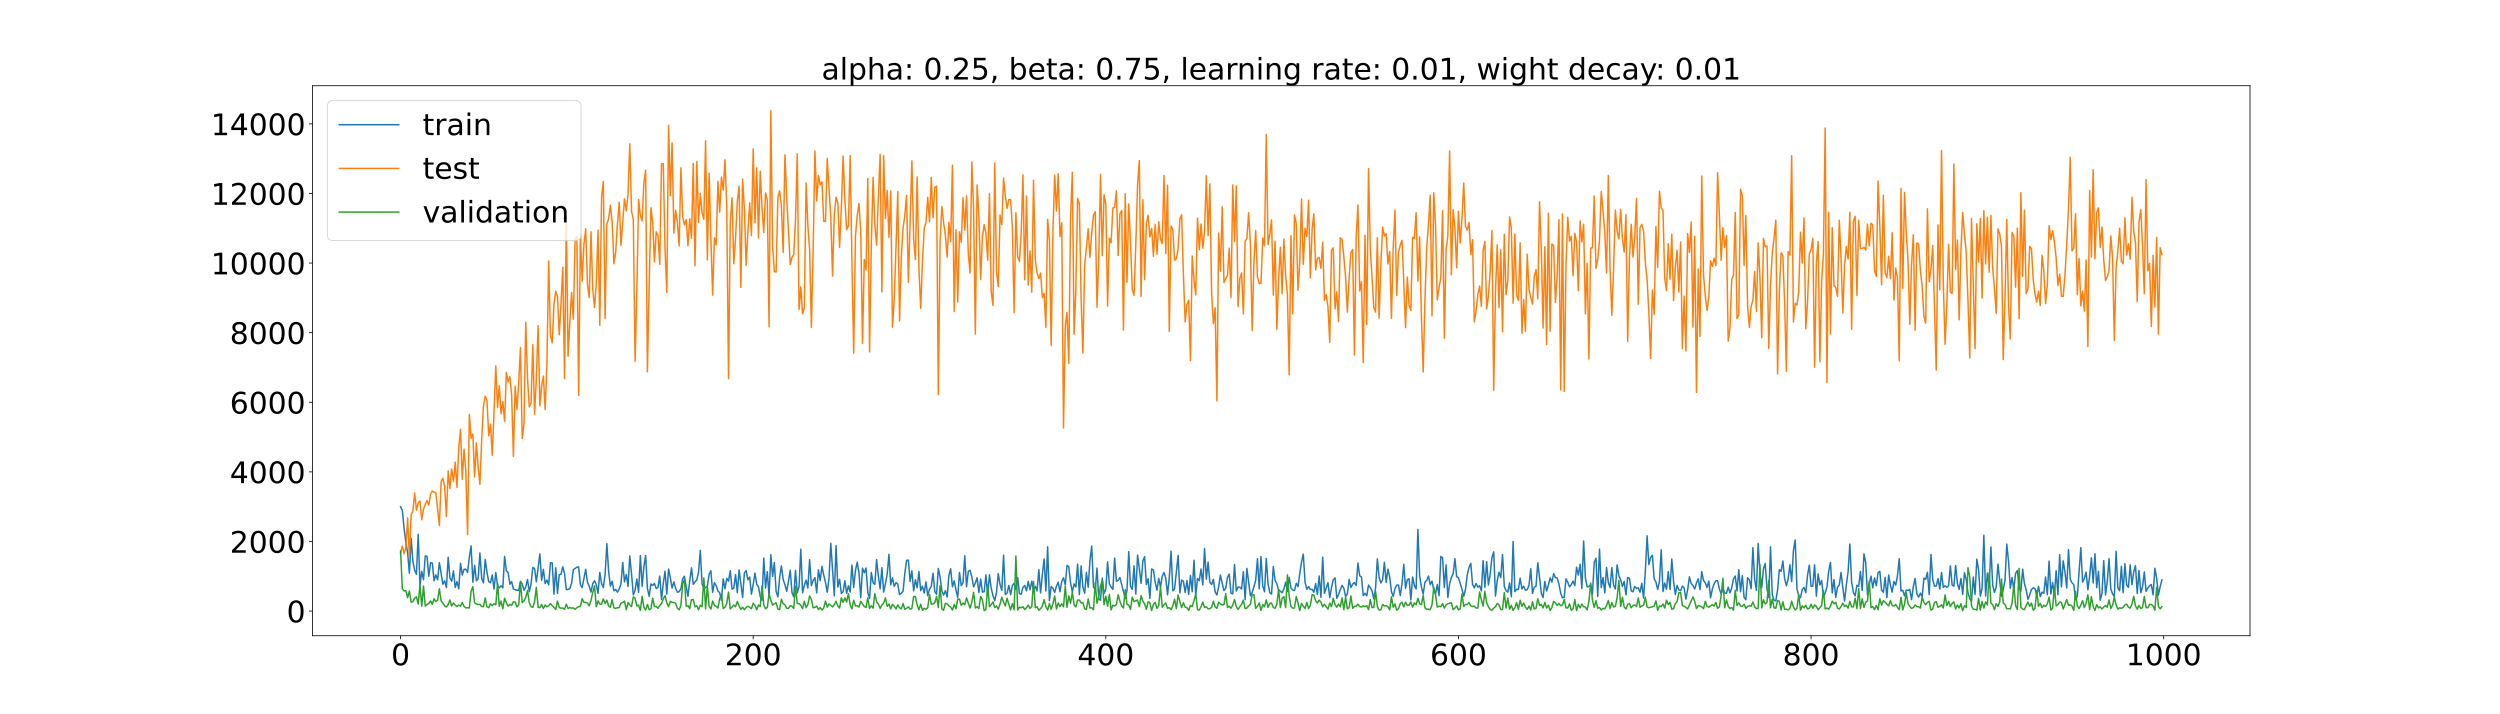 <?xml version="1.0" encoding="utf-8" standalone="no"?>
<!DOCTYPE svg PUBLIC "-//W3C//DTD SVG 1.1//EN"
  "http://www.w3.org/Graphics/SVG/1.1/DTD/svg11.dtd">
<!-- Created with matplotlib (https://matplotlib.org/) -->
<svg height="720pt" version="1.1" viewBox="0 0 2520 720" width="2520pt" xmlns="http://www.w3.org/2000/svg" xmlns:xlink="http://www.w3.org/1999/xlink">
 <defs>
  <style type="text/css">*{stroke-linecap:butt;stroke-linejoin:round;}</style>
 </defs>
 <g id="figure_1">
  <g id="patch_1">
   <path d="M 0 720 
L 2520 720 
L 2520 0 
L 0 0 
z
" style="fill:#ffffff;"/>
  </g>
  <g id="axes_1">
   <g id="patch_2">
    <path d="M 315 640.8 
L 2268 640.8 
L 2268 86.4 
L 315 86.4 
z
" style="fill:#ffffff;"/>
   </g>
   <g id="matplotlib.axis_1">
    <g id="xtick_1">
     <g id="line2d_1">
      <defs>
       <path d="M 0 0 
L 0 3.5 
" id="m8bfb566c47" style="stroke:#000000;stroke-width:0.8;"/>
      </defs>
      <g>
       <use style="stroke:#000000;stroke-width:0.8;" x="403.773" xlink:href="#m8bfb566c47" y="640.8"/>
      </g>
     </g>
     <g id="text_1">
      <!-- 0 -->
      <g transform="translate(394.229 670.595)scale(0.3 -0.3)">
       <defs>
        <path d="M 31.781 66.406 
Q 24.172 66.406 20.328 58.906 
Q 16.5 51.422 16.5 36.375 
Q 16.5 21.391 20.328 13.891 
Q 24.172 6.391 31.781 6.391 
Q 39.453 6.391 43.281 13.891 
Q 47.125 21.391 47.125 36.375 
Q 47.125 51.422 43.281 58.906 
Q 39.453 66.406 31.781 66.406 
z
M 31.781 74.219 
Q 44.047 74.219 50.516 64.516 
Q 56.984 54.828 56.984 36.375 
Q 56.984 17.969 50.516 8.266 
Q 44.047 -1.422 31.781 -1.422 
Q 19.531 -1.422 13.062 8.266 
Q 6.594 17.969 6.594 36.375 
Q 6.594 54.828 13.062 64.516 
Q 19.531 74.219 31.781 74.219 
z
" id="DejaVuSans-48"/>
       </defs>
       <use xlink:href="#DejaVuSans-48"/>
      </g>
     </g>
    </g>
    <g id="xtick_2">
     <g id="line2d_2">
      <g>
       <use style="stroke:#000000;stroke-width:0.8;" x="759.219" xlink:href="#m8bfb566c47" y="640.8"/>
      </g>
     </g>
     <g id="text_2">
      <!-- 200 -->
      <g transform="translate(730.588 670.595)scale(0.3 -0.3)">
       <defs>
        <path d="M 19.188 8.297 
L 53.609 8.297 
L 53.609 0 
L 7.328 0 
L 7.328 8.297 
Q 12.938 14.109 22.625 23.891 
Q 32.328 33.688 34.812 36.531 
Q 39.547 41.844 41.422 45.531 
Q 43.312 49.219 43.312 52.781 
Q 43.312 58.594 39.234 62.25 
Q 35.156 65.922 28.609 65.922 
Q 23.969 65.922 18.812 64.312 
Q 13.672 62.703 7.812 59.422 
L 7.812 69.391 
Q 13.766 71.781 18.938 73 
Q 24.125 74.219 28.422 74.219 
Q 39.75 74.219 46.484 68.547 
Q 53.219 62.891 53.219 53.422 
Q 53.219 48.922 51.531 44.891 
Q 49.859 40.875 45.406 35.406 
Q 44.188 33.984 37.641 27.219 
Q 31.109 20.453 19.188 8.297 
z
" id="DejaVuSans-50"/>
       </defs>
       <use xlink:href="#DejaVuSans-50"/>
       <use x="63.623" xlink:href="#DejaVuSans-48"/>
       <use x="127.246" xlink:href="#DejaVuSans-48"/>
      </g>
     </g>
    </g>
    <g id="xtick_3">
     <g id="line2d_3">
      <g>
       <use style="stroke:#000000;stroke-width:0.8;" x="1114.665" xlink:href="#m8bfb566c47" y="640.8"/>
      </g>
     </g>
     <g id="text_3">
      <!-- 400 -->
      <g transform="translate(1086.034 670.595)scale(0.3 -0.3)">
       <defs>
        <path d="M 37.797 64.312 
L 12.891 25.391 
L 37.797 25.391 
z
M 35.203 72.906 
L 47.609 72.906 
L 47.609 25.391 
L 58.016 25.391 
L 58.016 17.188 
L 47.609 17.188 
L 47.609 0 
L 37.797 0 
L 37.797 17.188 
L 4.891 17.188 
L 4.891 26.703 
z
" id="DejaVuSans-52"/>
       </defs>
       <use xlink:href="#DejaVuSans-52"/>
       <use x="63.623" xlink:href="#DejaVuSans-48"/>
       <use x="127.246" xlink:href="#DejaVuSans-48"/>
      </g>
     </g>
    </g>
    <g id="xtick_4">
     <g id="line2d_4">
      <g>
       <use style="stroke:#000000;stroke-width:0.8;" x="1470.112" xlink:href="#m8bfb566c47" y="640.8"/>
      </g>
     </g>
     <g id="text_4">
      <!-- 600 -->
      <g transform="translate(1441.481 670.595)scale(0.3 -0.3)">
       <defs>
        <path d="M 33.016 40.375 
Q 26.375 40.375 22.484 35.828 
Q 18.609 31.297 18.609 23.391 
Q 18.609 15.531 22.484 10.953 
Q 26.375 6.391 33.016 6.391 
Q 39.656 6.391 43.531 10.953 
Q 47.406 15.531 47.406 23.391 
Q 47.406 31.297 43.531 35.828 
Q 39.656 40.375 33.016 40.375 
z
M 52.594 71.297 
L 52.594 62.312 
Q 48.875 64.062 45.094 64.984 
Q 41.312 65.922 37.594 65.922 
Q 27.828 65.922 22.672 59.328 
Q 17.531 52.734 16.797 39.406 
Q 19.672 43.656 24.016 45.922 
Q 28.375 48.188 33.594 48.188 
Q 44.578 48.188 50.953 41.516 
Q 57.328 34.859 57.328 23.391 
Q 57.328 12.156 50.688 5.359 
Q 44.047 -1.422 33.016 -1.422 
Q 20.359 -1.422 13.672 8.266 
Q 6.984 17.969 6.984 36.375 
Q 6.984 53.656 15.188 63.938 
Q 23.391 74.219 37.203 74.219 
Q 40.922 74.219 44.703 73.484 
Q 48.484 72.75 52.594 71.297 
z
" id="DejaVuSans-54"/>
       </defs>
       <use xlink:href="#DejaVuSans-54"/>
       <use x="63.623" xlink:href="#DejaVuSans-48"/>
       <use x="127.246" xlink:href="#DejaVuSans-48"/>
      </g>
     </g>
    </g>
    <g id="xtick_5">
     <g id="line2d_5">
      <g>
       <use style="stroke:#000000;stroke-width:0.8;" x="1825.558" xlink:href="#m8bfb566c47" y="640.8"/>
      </g>
     </g>
     <g id="text_5">
      <!-- 800 -->
      <g transform="translate(1796.927 670.595)scale(0.3 -0.3)">
       <defs>
        <path d="M 31.781 34.625 
Q 24.75 34.625 20.719 30.859 
Q 16.703 27.094 16.703 20.516 
Q 16.703 13.922 20.719 10.156 
Q 24.75 6.391 31.781 6.391 
Q 38.812 6.391 42.859 10.172 
Q 46.922 13.969 46.922 20.516 
Q 46.922 27.094 42.891 30.859 
Q 38.875 34.625 31.781 34.625 
z
M 21.922 38.812 
Q 15.578 40.375 12.031 44.719 
Q 8.5 49.078 8.5 55.328 
Q 8.5 64.062 14.719 69.141 
Q 20.953 74.219 31.781 74.219 
Q 42.672 74.219 48.875 69.141 
Q 55.078 64.062 55.078 55.328 
Q 55.078 49.078 51.531 44.719 
Q 48 40.375 41.703 38.812 
Q 48.828 37.156 52.797 32.312 
Q 56.781 27.484 56.781 20.516 
Q 56.781 9.906 50.312 4.234 
Q 43.844 -1.422 31.781 -1.422 
Q 19.734 -1.422 13.25 4.234 
Q 6.781 9.906 6.781 20.516 
Q 6.781 27.484 10.781 32.312 
Q 14.797 37.156 21.922 38.812 
z
M 18.312 54.391 
Q 18.312 48.734 21.844 45.562 
Q 25.391 42.391 31.781 42.391 
Q 38.141 42.391 41.719 45.562 
Q 45.312 48.734 45.312 54.391 
Q 45.312 60.062 41.719 63.234 
Q 38.141 66.406 31.781 66.406 
Q 25.391 66.406 21.844 63.234 
Q 18.312 60.062 18.312 54.391 
z
" id="DejaVuSans-56"/>
       </defs>
       <use xlink:href="#DejaVuSans-56"/>
       <use x="63.623" xlink:href="#DejaVuSans-48"/>
       <use x="127.246" xlink:href="#DejaVuSans-48"/>
      </g>
     </g>
    </g>
    <g id="xtick_6">
     <g id="line2d_6">
      <g>
       <use style="stroke:#000000;stroke-width:0.8;" x="2181.005" xlink:href="#m8bfb566c47" y="640.8"/>
      </g>
     </g>
     <g id="text_6">
      <!-- 1000 -->
      <g transform="translate(2142.83 670.595)scale(0.3 -0.3)">
       <defs>
        <path d="M 12.406 8.297 
L 28.516 8.297 
L 28.516 63.922 
L 10.984 60.406 
L 10.984 69.391 
L 28.422 72.906 
L 38.281 72.906 
L 38.281 8.297 
L 54.391 8.297 
L 54.391 0 
L 12.406 0 
z
" id="DejaVuSans-49"/>
       </defs>
       <use xlink:href="#DejaVuSans-49"/>
       <use x="63.623" xlink:href="#DejaVuSans-48"/>
       <use x="127.246" xlink:href="#DejaVuSans-48"/>
       <use x="190.869" xlink:href="#DejaVuSans-48"/>
      </g>
     </g>
    </g>
   </g>
   <g id="matplotlib.axis_2">
    <g id="ytick_1">
     <g id="line2d_7">
      <defs>
       <path d="M 0 0 
L -3.5 0 
" id="m47d09e6f82" style="stroke:#000000;stroke-width:0.8;"/>
      </defs>
      <g>
       <use style="stroke:#000000;stroke-width:0.8;" x="315" xlink:href="#m47d09e6f82" y="615.937"/>
      </g>
     </g>
     <g id="text_7">
      <!-- 0 -->
      <g transform="translate(288.913 627.335)scale(0.3 -0.3)">
       <use xlink:href="#DejaVuSans-48"/>
      </g>
     </g>
    </g>
    <g id="ytick_2">
     <g id="line2d_8">
      <g>
       <use style="stroke:#000000;stroke-width:0.8;" x="315" xlink:href="#m47d09e6f82" y="545.783"/>
      </g>
     </g>
     <g id="text_8">
      <!-- 2000 -->
      <g transform="translate(231.65 557.18)scale(0.3 -0.3)">
       <use xlink:href="#DejaVuSans-50"/>
       <use x="63.623" xlink:href="#DejaVuSans-48"/>
       <use x="127.246" xlink:href="#DejaVuSans-48"/>
       <use x="190.869" xlink:href="#DejaVuSans-48"/>
      </g>
     </g>
    </g>
    <g id="ytick_3">
     <g id="line2d_9">
      <g>
       <use style="stroke:#000000;stroke-width:0.8;" x="315" xlink:href="#m47d09e6f82" y="475.628"/>
      </g>
     </g>
     <g id="text_9">
      <!-- 4000 -->
      <g transform="translate(231.65 487.026)scale(0.3 -0.3)">
       <use xlink:href="#DejaVuSans-52"/>
       <use x="63.623" xlink:href="#DejaVuSans-48"/>
       <use x="127.246" xlink:href="#DejaVuSans-48"/>
       <use x="190.869" xlink:href="#DejaVuSans-48"/>
      </g>
     </g>
    </g>
    <g id="ytick_4">
     <g id="line2d_10">
      <g>
       <use style="stroke:#000000;stroke-width:0.8;" x="315" xlink:href="#m47d09e6f82" y="405.473"/>
      </g>
     </g>
     <g id="text_10">
      <!-- 6000 -->
      <g transform="translate(231.65 416.871)scale(0.3 -0.3)">
       <use xlink:href="#DejaVuSans-54"/>
       <use x="63.623" xlink:href="#DejaVuSans-48"/>
       <use x="127.246" xlink:href="#DejaVuSans-48"/>
       <use x="190.869" xlink:href="#DejaVuSans-48"/>
      </g>
     </g>
    </g>
    <g id="ytick_5">
     <g id="line2d_11">
      <g>
       <use style="stroke:#000000;stroke-width:0.8;" x="315" xlink:href="#m47d09e6f82" y="335.319"/>
      </g>
     </g>
     <g id="text_11">
      <!-- 8000 -->
      <g transform="translate(231.65 346.716)scale(0.3 -0.3)">
       <use xlink:href="#DejaVuSans-56"/>
       <use x="63.623" xlink:href="#DejaVuSans-48"/>
       <use x="127.246" xlink:href="#DejaVuSans-48"/>
       <use x="190.869" xlink:href="#DejaVuSans-48"/>
      </g>
     </g>
    </g>
    <g id="ytick_6">
     <g id="line2d_12">
      <g>
       <use style="stroke:#000000;stroke-width:0.8;" x="315" xlink:href="#m47d09e6f82" y="265.164"/>
      </g>
     </g>
     <g id="text_12">
      <!-- 10000 -->
      <g transform="translate(212.562 276.562)scale(0.3 -0.3)">
       <use xlink:href="#DejaVuSans-49"/>
       <use x="63.623" xlink:href="#DejaVuSans-48"/>
       <use x="127.246" xlink:href="#DejaVuSans-48"/>
       <use x="190.869" xlink:href="#DejaVuSans-48"/>
       <use x="254.492" xlink:href="#DejaVuSans-48"/>
      </g>
     </g>
    </g>
    <g id="ytick_7">
     <g id="line2d_13">
      <g>
       <use style="stroke:#000000;stroke-width:0.8;" x="315" xlink:href="#m47d09e6f82" y="195.009"/>
      </g>
     </g>
     <g id="text_13">
      <!-- 12000 -->
      <g transform="translate(212.562 206.407)scale(0.3 -0.3)">
       <use xlink:href="#DejaVuSans-49"/>
       <use x="63.623" xlink:href="#DejaVuSans-50"/>
       <use x="127.246" xlink:href="#DejaVuSans-48"/>
       <use x="190.869" xlink:href="#DejaVuSans-48"/>
       <use x="254.492" xlink:href="#DejaVuSans-48"/>
      </g>
     </g>
    </g>
    <g id="ytick_8">
     <g id="line2d_14">
      <g>
       <use style="stroke:#000000;stroke-width:0.8;" x="315" xlink:href="#m47d09e6f82" y="124.855"/>
      </g>
     </g>
     <g id="text_14">
      <!-- 14000 -->
      <g transform="translate(212.562 136.252)scale(0.3 -0.3)">
       <use xlink:href="#DejaVuSans-49"/>
       <use x="63.623" xlink:href="#DejaVuSans-52"/>
       <use x="127.246" xlink:href="#DejaVuSans-48"/>
       <use x="190.869" xlink:href="#DejaVuSans-48"/>
       <use x="254.492" xlink:href="#DejaVuSans-48"/>
      </g>
     </g>
    </g>
   </g>
   <g id="line2d_15">
    <path clip-path="url(#pa82ecfb840)" d="M 403.773 510.796 
L 405.55 514.437 
L 407.327 532.893 
L 409.104 546.821 
L 410.882 556.954 
L 412.659 577.762 
L 414.436 542.763 
L 416.213 566.167 
L 417.991 574.76 
L 419.768 578.853 
L 421.545 538.529 
L 423.322 589.851 
L 425.1 575.985 
L 426.877 584.429 
L 428.654 560.382 
L 430.431 560.756 
L 432.208 580.863 
L 433.986 567.179 
L 435.763 567.547 
L 437.54 585.375 
L 439.317 579.455 
L 441.095 584.484 
L 442.872 567.057 
L 446.426 588.937 
L 448.204 585.38 
L 449.981 592.265 
L 451.758 561.784 
L 453.535 582.626 
L 455.312 585.78 
L 457.09 575.396 
L 458.867 592.08 
L 460.644 586.245 
L 462.421 593.572 
L 464.199 567.805 
L 465.976 579.634 
L 467.753 573.898 
L 469.53 573.76 
L 471.308 576.937 
L 473.085 561.652 
L 474.862 550.263 
L 476.639 586.862 
L 478.416 569.902 
L 480.194 585.408 
L 481.971 583.496 
L 483.748 557.391 
L 485.525 582.907 
L 487.303 587.508 
L 489.08 563.932 
L 490.857 576.742 
L 492.634 586.348 
L 494.412 587.48 
L 496.189 579.522 
L 497.966 593.765 
L 499.743 577.103 
L 501.52 589.921 
L 503.298 592.613 
L 505.075 590.454 
L 506.852 592.603 
L 508.629 560.855 
L 510.407 575.426 
L 512.184 577.086 
L 513.961 588.933 
L 515.738 586.26 
L 517.516 593.826 
L 519.293 594.436 
L 521.07 594.921 
L 522.847 595.047 
L 524.624 585.954 
L 526.402 588.703 
L 528.179 594.965 
L 529.956 591.516 
L 531.733 584.116 
L 533.511 596.436 
L 535.288 588.802 
L 537.065 572.06 
L 538.842 572.97 
L 540.62 586.519 
L 544.174 558.317 
L 545.951 584.894 
L 547.729 573.916 
L 549.506 588.252 
L 551.283 584.663 
L 553.06 589.497 
L 554.837 567.235 
L 556.615 567.361 
L 558.392 598.907 
L 560.169 572.323 
L 561.946 598.128 
L 563.724 579.258 
L 565.501 578.978 
L 567.278 571.335 
L 569.055 578.108 
L 570.833 594.398 
L 572.61 594.037 
L 574.387 593.297 
L 576.164 587.913 
L 577.941 574.16 
L 579.719 573.042 
L 581.496 571.715 
L 583.273 571.411 
L 585.05 589.38 
L 586.828 592.322 
L 590.382 573.907 
L 592.159 587.047 
L 593.937 590.886 
L 595.714 596.837 
L 597.491 588.209 
L 599.268 585.407 
L 601.045 589.399 
L 602.823 598.151 
L 604.6 577 
L 606.377 588.282 
L 608.154 592.273 
L 609.932 579.104 
L 611.709 548.083 
L 613.486 575.91 
L 615.263 590.833 
L 617.041 585.871 
L 618.818 595.493 
L 620.595 594.173 
L 622.372 596.872 
L 624.149 593.811 
L 625.927 588.64 
L 627.704 566.86 
L 629.481 586.506 
L 631.258 579.141 
L 633.036 591.066 
L 634.813 560.44 
L 636.59 578.58 
L 638.367 599.579 
L 640.145 595.081 
L 641.922 583.644 
L 643.699 597.082 
L 645.476 560.011 
L 647.253 591.123 
L 649.031 571.051 
L 650.808 560.037 
L 652.585 592.902 
L 654.362 601.128 
L 656.14 588.644 
L 657.917 590.118 
L 659.694 588.097 
L 661.471 593.336 
L 663.249 592.084 
L 665.026 580.722 
L 666.803 604.264 
L 668.58 588.134 
L 670.357 575.802 
L 672.135 598.897 
L 673.912 573.599 
L 675.689 582.501 
L 677.466 592.772 
L 679.244 586.479 
L 681.021 592.83 
L 682.798 597.023 
L 684.575 596.371 
L 686.353 593.442 
L 688.13 583.377 
L 689.907 580.895 
L 691.684 591.515 
L 693.462 601.021 
L 695.239 585.673 
L 697.016 572.422 
L 698.793 589.039 
L 700.57 586.53 
L 702.348 584.587 
L 704.125 576.957 
L 705.902 554.795 
L 707.679 588.817 
L 709.457 592.295 
L 711.234 592.356 
L 713.011 590.859 
L 714.788 579.014 
L 716.566 575.312 
L 718.343 597.016 
L 720.12 587.298 
L 721.897 590.249 
L 723.674 595.669 
L 725.452 597.52 
L 727.229 605.062 
L 729.006 583.563 
L 730.783 593.456 
L 732.561 582.965 
L 734.338 585.79 
L 736.115 575.344 
L 737.892 593.894 
L 739.67 592.905 
L 741.447 579.122 
L 743.224 597.362 
L 745.001 574.454 
L 748.556 602.345 
L 750.333 577.721 
L 752.11 575.134 
L 753.887 584.456 
L 755.665 581.65 
L 757.442 598.933 
L 759.219 589.074 
L 760.996 577.697 
L 762.774 589.103 
L 764.551 591.423 
L 766.328 601.492 
L 768.105 605.152 
L 769.882 562.533 
L 771.66 592.8 
L 773.437 576.277 
L 775.214 601.515 
L 776.991 559.206 
L 778.769 581.017 
L 780.546 566.965 
L 782.323 596.024 
L 784.1 601.729 
L 785.878 581.976 
L 787.655 570.452 
L 789.432 584.116 
L 791.209 589.353 
L 792.986 595.982 
L 794.764 586.065 
L 796.541 574.798 
L 798.318 597.342 
L 800.095 601.528 
L 801.873 574.889 
L 803.65 597.543 
L 805.427 591.43 
L 807.204 553.634 
L 808.982 597.614 
L 810.759 590.061 
L 812.536 584.784 
L 814.313 592.783 
L 816.091 564.209 
L 817.868 590.281 
L 819.645 585.13 
L 821.422 582.181 
L 823.199 597.582 
L 824.977 574.447 
L 826.754 585.295 
L 828.531 570.909 
L 830.308 579.732 
L 832.086 587.025 
L 833.863 596.918 
L 835.64 583.288 
L 837.417 547.632 
L 840.972 600.596 
L 842.749 550.089 
L 844.526 591.802 
L 846.303 583.943 
L 848.081 598.243 
L 849.858 596.448 
L 851.635 585.4 
L 853.412 598.029 
L 855.19 590.523 
L 856.967 596.844 
L 858.744 569.605 
L 860.521 592.121 
L 862.299 575.215 
L 864.076 566.675 
L 865.853 577.304 
L 867.63 602.403 
L 869.407 572.724 
L 871.185 577.45 
L 872.962 572.647 
L 874.739 597.115 
L 876.516 603.243 
L 878.294 577.101 
L 880.071 587.467 
L 881.848 589.069 
L 883.625 564.172 
L 885.403 580.67 
L 887.18 593.542 
L 888.957 572.215 
L 890.734 596.761 
L 892.511 588.427 
L 894.289 578.719 
L 896.066 558.76 
L 897.843 589.637 
L 899.62 582.44 
L 901.398 591.06 
L 903.175 587.288 
L 904.952 588.711 
L 906.729 599.382 
L 908.507 597.988 
L 910.284 596.009 
L 912.061 577.756 
L 913.838 564.851 
L 915.615 564.612 
L 917.393 586.092 
L 919.17 575.43 
L 920.947 595.587 
L 922.724 584.409 
L 924.502 592.363 
L 926.279 576.149 
L 928.056 595.405 
L 929.833 590.776 
L 931.611 597.846 
L 933.388 586.552 
L 935.165 600.52 
L 936.942 593.859 
L 938.719 591.051 
L 940.497 577.852 
L 942.274 596.217 
L 944.051 598.991 
L 945.828 572.994 
L 947.606 581.716 
L 949.383 595.628 
L 951.16 599.841 
L 952.937 595.387 
L 954.715 601.86 
L 956.492 580.031 
L 958.269 573.321 
L 960.046 591.528 
L 961.824 585.487 
L 963.601 594.479 
L 965.378 602.229 
L 967.155 577.026 
L 968.932 590.287 
L 970.71 587.454 
L 972.487 560.215 
L 974.264 591.421 
L 976.041 576.087 
L 977.819 574.88 
L 979.596 581.522 
L 981.373 591.606 
L 983.15 587.729 
L 984.928 582.312 
L 986.705 597.32 
L 988.482 583.78 
L 990.259 596.804 
L 992.036 596.472 
L 993.814 579.513 
L 995.591 600.435 
L 997.368 579.417 
L 999.145 593.085 
L 1000.923 600.425 
L 1002.7 605.512 
L 1004.477 597.083 
L 1006.254 578.214 
L 1008.032 589.259 
L 1009.809 594.989 
L 1011.586 559.655 
L 1013.363 599.219 
L 1015.14 597.854 
L 1016.918 590.07 
L 1018.695 599.449 
L 1020.472 590.242 
L 1022.249 587.901 
L 1024.027 594.266 
L 1025.804 582.346 
L 1027.581 598.397 
L 1029.358 599.046 
L 1031.136 592.145 
L 1032.913 590.131 
L 1034.69 595.58 
L 1036.467 586.049 
L 1038.244 594.527 
L 1040.022 585.866 
L 1041.799 595.229 
L 1043.576 590.991 
L 1045.353 595.616 
L 1047.131 574.257 
L 1048.908 597.65 
L 1050.685 579.229 
L 1052.462 563.429 
L 1054.24 595.697 
L 1056.017 551.242 
L 1057.794 605.39 
L 1059.571 591.214 
L 1061.348 592.996 
L 1063.126 597.169 
L 1064.903 590.925 
L 1066.68 586.783 
L 1068.457 596.489 
L 1070.235 586.074 
L 1072.012 582.439 
L 1073.789 589.495 
L 1075.566 569.983 
L 1077.344 571.455 
L 1079.121 587.468 
L 1080.898 596.576 
L 1082.675 588.559 
L 1084.452 591.749 
L 1086.23 568.674 
L 1088.007 599.409 
L 1089.784 570.437 
L 1091.561 591.799 
L 1093.339 597.951 
L 1095.116 576.942 
L 1096.893 591.952 
L 1098.67 565.195 
L 1100.448 550.408 
L 1102.225 591.696 
L 1104.002 594.467 
L 1105.779 572.633 
L 1107.557 603.711 
L 1109.334 605.03 
L 1111.111 582.77 
L 1112.888 598.219 
L 1114.665 593.772 
L 1116.443 566.312 
L 1118.22 588.44 
L 1119.997 591.649 
L 1121.774 594.152 
L 1123.552 562.557 
L 1125.329 585.993 
L 1127.106 584.931 
L 1128.883 582.147 
L 1134.215 603.422 
L 1135.992 595.185 
L 1137.769 556.055 
L 1139.547 591.015 
L 1141.324 593.978 
L 1143.101 570.381 
L 1144.878 598.739 
L 1146.656 559.526 
L 1148.433 573.183 
L 1150.21 588.01 
L 1151.987 565.554 
L 1153.765 561.091 
L 1155.542 589.214 
L 1157.319 583.374 
L 1159.096 603.201 
L 1160.873 573.523 
L 1162.651 574.45 
L 1164.428 586.811 
L 1166.205 594.945 
L 1167.982 582.978 
L 1169.76 591.615 
L 1171.537 580.92 
L 1173.314 577.043 
L 1175.091 582.779 
L 1176.869 599.521 
L 1178.646 582.231 
L 1180.423 555.548 
L 1182.2 595.54 
L 1183.977 593.497 
L 1187.532 559.853 
L 1189.309 597.697 
L 1191.086 584.698 
L 1192.864 585.882 
L 1194.641 597.221 
L 1196.418 585.191 
L 1198.195 599.176 
L 1199.973 580.093 
L 1201.75 596.353 
L 1203.527 564.764 
L 1205.304 599.974 
L 1207.081 583.131 
L 1208.859 585.41 
L 1210.636 573.549 
L 1212.413 589.736 
L 1214.19 552.827 
L 1215.968 583.848 
L 1217.745 566.638 
L 1219.522 586.903 
L 1221.299 589.191 
L 1223.077 583.95 
L 1224.854 596.594 
L 1226.631 599.714 
L 1228.408 591.533 
L 1230.186 579.639 
L 1231.963 587.85 
L 1233.74 595.268 
L 1235.517 592.983 
L 1237.294 582.038 
L 1239.072 578.691 
L 1240.849 597.855 
L 1242.626 598.643 
L 1244.403 568.995 
L 1246.181 595.745 
L 1247.958 591.779 
L 1249.735 591.833 
L 1251.512 593.683 
L 1253.29 576.284 
L 1255.067 604.498 
L 1256.844 572.94 
L 1260.398 600.597 
L 1262.176 597.135 
L 1263.953 591.519 
L 1265.73 584.975 
L 1267.507 563.126 
L 1269.285 593.532 
L 1271.062 561.037 
L 1272.839 590.534 
L 1274.616 596.509 
L 1276.394 563.054 
L 1278.171 588.354 
L 1279.948 597.466 
L 1281.725 598.9 
L 1283.502 571.079 
L 1285.28 585.088 
L 1287.057 588.462 
L 1288.834 594.775 
L 1290.611 595.9 
L 1292.389 597.544 
L 1294.166 593.708 
L 1295.943 586.82 
L 1297.72 596.109 
L 1299.498 581.932 
L 1301.275 592.653 
L 1303.052 594.68 
L 1304.829 595.265 
L 1306.606 587.851 
L 1308.384 591.406 
L 1310.161 578.176 
L 1311.938 566.57 
L 1313.715 558.633 
L 1315.493 586.734 
L 1317.27 594.064 
L 1319.047 591.158 
L 1320.824 594.31 
L 1322.602 593.984 
L 1324.379 597.03 
L 1326.156 588.325 
L 1327.933 599.151 
L 1329.71 580.569 
L 1331.488 602.14 
L 1333.265 561.676 
L 1335.042 598.067 
L 1338.597 587.356 
L 1340.374 602.44 
L 1342.151 592.305 
L 1343.928 584.464 
L 1345.706 582.518 
L 1347.483 603.061 
L 1349.26 599.357 
L 1351.037 594.175 
L 1352.814 590.069 
L 1354.592 592.828 
L 1356.369 601.353 
L 1358.146 598.55 
L 1359.923 584.159 
L 1361.701 592.185 
L 1363.478 588.79 
L 1365.255 587.229 
L 1367.032 590.097 
L 1368.81 567.504 
L 1370.587 580.443 
L 1372.364 581.557 
L 1374.141 600.388 
L 1375.919 598.035 
L 1377.696 600.567 
L 1379.473 589.755 
L 1381.25 592.312 
L 1383.027 595.879 
L 1384.805 603.694 
L 1386.582 592.595 
L 1388.359 563.363 
L 1390.136 581.924 
L 1391.914 587.623 
L 1393.691 584.28 
L 1395.468 566.826 
L 1397.245 587.079 
L 1399.023 573.674 
L 1400.8 581.578 
L 1402.577 596.428 
L 1404.354 601.226 
L 1406.131 593.234 
L 1407.909 589.765 
L 1409.686 589.715 
L 1411.463 600.348 
L 1413.24 588.044 
L 1415.018 568.85 
L 1416.795 593.036 
L 1418.572 584.259 
L 1420.349 583.357 
L 1422.127 604.663 
L 1423.904 581.711 
L 1425.681 590.187 
L 1427.458 593.69 
L 1429.235 533.667 
L 1431.013 580.759 
L 1432.79 591.72 
L 1434.567 598.832 
L 1436.344 586.854 
L 1438.122 585.017 
L 1439.899 580.676 
L 1441.676 589.367 
L 1443.453 585.798 
L 1445.231 594.448 
L 1447.008 598.858 
L 1448.785 589.202 
L 1450.562 600.466 
L 1452.339 560.954 
L 1454.117 562.19 
L 1455.894 592.227 
L 1457.671 569.457 
L 1459.448 602.269 
L 1461.226 588.275 
L 1463.003 582.062 
L 1464.78 578.327 
L 1466.557 563.135 
L 1468.335 581.247 
L 1470.112 582.283 
L 1473.666 593.903 
L 1475.443 601.061 
L 1477.221 593.978 
L 1478.998 579.338 
L 1480.775 572.05 
L 1482.552 567.767 
L 1484.33 589.081 
L 1486.107 592.555 
L 1487.884 588.151 
L 1489.661 591.858 
L 1491.439 590.436 
L 1493.216 595.589 
L 1494.993 565.057 
L 1496.77 591.914 
L 1498.548 566.166 
L 1500.325 589.552 
L 1502.102 578.666 
L 1503.879 561.879 
L 1505.656 556.276 
L 1507.434 600.807 
L 1509.211 585.247 
L 1510.988 576.75 
L 1512.765 582.313 
L 1514.543 558.951 
L 1516.32 591.02 
L 1518.097 595.458 
L 1519.874 596.912 
L 1521.652 587.572 
L 1523.429 601.521 
L 1525.206 545.887 
L 1526.983 596.373 
L 1528.76 593.996 
L 1530.538 594.271 
L 1532.315 582.874 
L 1534.092 593.657 
L 1535.869 590.878 
L 1537.647 594.911 
L 1539.424 594.392 
L 1541.201 590.099 
L 1542.978 573.277 
L 1544.756 598.086 
L 1546.533 591.918 
L 1548.31 590.876 
L 1550.087 567.311 
L 1551.864 581.981 
L 1553.642 598.061 
L 1555.419 602.329 
L 1557.196 586.056 
L 1558.973 595.75 
L 1560.751 589.834 
L 1562.528 582.504 
L 1564.305 586.786 
L 1566.082 578.258 
L 1567.86 582.195 
L 1569.637 582.508 
L 1571.414 588.886 
L 1573.191 598.071 
L 1574.968 602.551 
L 1576.746 601.932 
L 1578.523 583.387 
L 1580.3 586.907 
L 1582.077 591.646 
L 1583.855 589.263 
L 1585.632 585.718 
L 1587.409 590.292 
L 1589.186 571.69 
L 1590.964 579.687 
L 1592.741 568.756 
L 1594.518 593.236 
L 1596.295 545.393 
L 1598.072 582.607 
L 1599.85 591.548 
L 1601.627 591.152 
L 1603.404 589.523 
L 1605.181 598.857 
L 1606.959 567.051 
L 1608.736 562.693 
L 1610.513 601.205 
L 1612.29 553.506 
L 1614.068 592.311 
L 1615.845 582.124 
L 1617.622 597.672 
L 1619.399 572.037 
L 1621.176 587.192 
L 1622.954 592.28 
L 1624.731 572.096 
L 1626.508 589.863 
L 1628.285 593.704 
L 1630.063 569.353 
L 1631.84 580.336 
L 1633.617 584.347 
L 1635.394 591.134 
L 1637.172 586.11 
L 1638.949 599.675 
L 1640.726 582.102 
L 1642.503 582.995 
L 1644.281 595.656 
L 1646.058 596.544 
L 1647.835 590.993 
L 1649.612 593.202 
L 1651.389 592.513 
L 1653.167 596.859 
L 1654.944 587.944 
L 1656.721 602.944 
L 1658.498 575.527 
L 1660.276 540.109 
L 1662.053 569.11 
L 1663.83 561.849 
L 1665.607 559.741 
L 1667.385 583.413 
L 1669.162 586.631 
L 1670.939 594.218 
L 1672.716 586.194 
L 1674.493 554.268 
L 1676.271 596.298 
L 1678.048 587.694 
L 1679.825 593.882 
L 1681.602 576.195 
L 1683.38 594.097 
L 1685.157 563.462 
L 1686.934 585.744 
L 1688.711 599.189 
L 1690.489 589.979 
L 1692.266 594.523 
L 1694.043 595.422 
L 1695.82 590.755 
L 1697.597 592.656 
L 1699.375 603.889 
L 1701.152 594.365 
L 1702.929 581.425 
L 1704.706 588.243 
L 1706.484 590.081 
L 1708.261 593.747 
L 1710.038 587.481 
L 1711.815 583.468 
L 1713.593 594.35 
L 1715.37 576.22 
L 1717.147 585.19 
L 1718.924 587.538 
L 1720.701 592.23 
L 1722.479 585.747 
L 1724.256 602.573 
L 1726.033 593.84 
L 1727.81 588.598 
L 1729.588 585.368 
L 1731.365 585.419 
L 1733.142 593.74 
L 1734.919 598.598 
L 1736.697 593.606 
L 1738.474 597.773 
L 1740.251 598.052 
L 1742.028 591.793 
L 1743.805 597.621 
L 1745.583 592.529 
L 1747.36 583.605 
L 1749.137 580.628 
L 1750.914 595.685 
L 1752.692 574.196 
L 1754.469 596.443 
L 1756.246 580.11 
L 1758.023 602.151 
L 1759.801 604.565 
L 1761.578 582.342 
L 1763.355 584.561 
L 1765.132 593.407 
L 1766.909 552.05 
L 1768.687 583.985 
L 1770.464 595.052 
L 1772.241 547.813 
L 1774.018 578.107 
L 1775.796 592.413 
L 1777.573 573.433 
L 1779.35 567.999 
L 1781.127 593.77 
L 1782.905 602.177 
L 1784.682 551.319 
L 1786.459 599.589 
L 1788.236 605.093 
L 1790.014 605.667 
L 1791.791 594.747 
L 1793.568 574.31 
L 1795.345 575.911 
L 1797.122 565.497 
L 1798.9 583.334 
L 1800.677 590.445 
L 1802.454 583.571 
L 1804.231 569.348 
L 1806.009 586.303 
L 1807.786 554.774 
L 1809.563 544.332 
L 1811.34 593.725 
L 1813.118 600.527 
L 1814.895 602.479 
L 1816.672 594.252 
L 1818.449 592.155 
L 1820.226 597.51 
L 1822.004 579.821 
L 1823.781 569.71 
L 1825.558 591.204 
L 1827.335 590.78 
L 1829.113 569.386 
L 1830.89 600.99 
L 1832.667 578.524 
L 1834.444 589.646 
L 1836.222 585.121 
L 1837.999 601.548 
L 1839.776 597.971 
L 1841.553 591.875 
L 1843.33 575.809 
L 1845.108 566.923 
L 1846.885 597.654 
L 1848.662 584.252 
L 1850.439 602.214 
L 1852.217 591.975 
L 1853.994 589.546 
L 1855.771 577.02 
L 1857.548 592.207 
L 1859.326 605.984 
L 1861.103 589.569 
L 1862.88 576.358 
L 1864.657 548.403 
L 1866.434 587.015 
L 1868.212 597.053 
L 1869.989 600.646 
L 1871.766 589.955 
L 1873.543 591.061 
L 1875.321 576.074 
L 1877.098 595.09 
L 1878.875 558.379 
L 1880.652 567.019 
L 1882.43 599.803 
L 1884.207 588.937 
L 1885.984 580.772 
L 1887.761 592.569 
L 1889.538 582.518 
L 1891.316 590.4 
L 1893.093 577.28 
L 1894.87 575.86 
L 1896.647 594.89 
L 1898.425 596.964 
L 1900.202 581.934 
L 1901.979 602.379 
L 1903.756 579.552 
L 1905.534 589.625 
L 1907.311 596.888 
L 1909.088 586.074 
L 1910.865 589.822 
L 1912.643 580.321 
L 1914.42 563.259 
L 1916.197 595.688 
L 1917.974 595.028 
L 1919.751 600.655 
L 1921.529 594.77 
L 1923.306 595.167 
L 1925.083 594.151 
L 1926.86 604.399 
L 1928.638 591.17 
L 1930.415 583.051 
L 1932.192 598.647 
L 1933.969 601.915 
L 1935.747 597.873 
L 1937.524 601.712 
L 1939.301 582.725 
L 1941.078 583.934 
L 1942.855 576.867 
L 1944.633 599.296 
L 1946.41 559.025 
L 1948.187 584.177 
L 1949.964 590.893 
L 1951.742 590.67 
L 1953.519 583.179 
L 1955.296 593.807 
L 1957.073 577.026 
L 1958.851 592.135 
L 1960.628 590.399 
L 1962.405 592.081 
L 1964.182 590.394 
L 1965.959 570.378 
L 1967.737 589.688 
L 1969.514 590.811 
L 1971.291 570.128 
L 1973.068 588.007 
L 1974.846 594.122 
L 1976.623 583.05 
L 1978.4 599.146 
L 1980.177 577.344 
L 1981.955 584.182 
L 1983.732 597.551 
L 1985.509 603.4 
L 1987.286 606.331 
L 1989.063 581.572 
L 1990.841 599.242 
L 1992.618 563.66 
L 1994.395 574.197 
L 1996.172 600.864 
L 1997.95 593.109 
L 1999.727 539.538 
L 2001.504 600.737 
L 2003.281 577.765 
L 2005.059 591.853 
L 2006.836 551.283 
L 2008.613 589.709 
L 2010.39 597.072 
L 2012.167 591.763 
L 2013.945 568.62 
L 2015.722 585.53 
L 2017.499 601.255 
L 2019.276 593.968 
L 2021.054 584.862 
L 2022.831 548.429 
L 2024.608 565.704 
L 2026.385 593.037 
L 2028.163 582.132 
L 2029.94 594.135 
L 2031.717 577.958 
L 2033.494 575.133 
L 2035.271 592.247 
L 2037.049 595.927 
L 2038.826 573.755 
L 2040.603 588.159 
L 2042.38 594.581 
L 2044.158 604.076 
L 2045.935 599.767 
L 2047.712 594.199 
L 2049.489 592.449 
L 2051.267 593.219 
L 2053.044 600.083 
L 2054.821 590.97 
L 2056.598 601.343 
L 2058.376 596.842 
L 2060.153 598.01 
L 2061.93 581.638 
L 2063.707 599.419 
L 2065.484 565.586 
L 2067.262 598.846 
L 2069.039 587.124 
L 2070.816 599.732 
L 2072.593 575.339 
L 2074.371 599.564 
L 2076.148 559.116 
L 2077.925 591.642 
L 2079.702 565.364 
L 2081.48 576.788 
L 2083.257 592.617 
L 2085.034 554.059 
L 2086.811 583.658 
L 2088.588 587.532 
L 2090.366 589.212 
L 2092.143 604.287 
L 2093.92 601.189 
L 2097.475 551.976 
L 2099.252 586.743 
L 2101.029 583.085 
L 2102.806 576.725 
L 2104.584 594.452 
L 2106.361 580.569 
L 2108.138 562.25 
L 2109.915 587.637 
L 2111.692 558.229 
L 2113.47 592.296 
L 2115.247 575.851 
L 2117.024 605.011 
L 2118.801 598.405 
L 2120.579 565.12 
L 2122.356 599.713 
L 2124.133 586.237 
L 2125.91 563.215 
L 2127.688 593.65 
L 2129.465 598.644 
L 2131.242 601.232 
L 2133.019 555.642 
L 2134.796 592.504 
L 2136.574 595.529 
L 2138.351 570.862 
L 2140.128 597.435 
L 2141.905 568.255 
L 2143.683 589.479 
L 2145.46 592.123 
L 2147.237 569.438 
L 2149.014 589.205 
L 2150.792 576.42 
L 2152.569 570.263 
L 2154.346 598.354 
L 2156.123 575.031 
L 2157.9 597.493 
L 2159.678 591.403 
L 2161.455 576.517 
L 2163.232 596.137 
L 2165.009 592.597 
L 2166.787 590.394 
L 2168.564 589.208 
L 2170.341 599.642 
L 2172.118 572.807 
L 2173.896 582.732 
L 2175.673 599.756 
L 2177.45 591.343 
L 2179.227 584.45 
L 2179.227 584.45 
" style="fill:none;stroke:#1f77b4;stroke-linecap:square;stroke-width:1.5;"/>
   </g>
   <g id="line2d_16">
    <path clip-path="url(#pa82ecfb840)" d="M 403.773 557.363 
L 405.55 550.525 
L 407.327 558.104 
L 409.104 552.153 
L 410.882 521.964 
L 412.659 562.074 
L 414.436 518.739 
L 416.213 515.183 
L 417.991 496.925 
L 419.768 514.281 
L 421.545 507.079 
L 423.322 504.969 
L 425.1 523.833 
L 426.877 513.454 
L 428.654 508.344 
L 430.431 504.452 
L 432.208 509.108 
L 433.986 498.113 
L 435.763 495.002 
L 437.54 496.241 
L 439.317 496.512 
L 442.872 529.731 
L 444.649 485.3 
L 446.426 482.031 
L 448.204 490.216 
L 449.981 520.709 
L 451.758 474.767 
L 453.535 492.256 
L 455.312 472.737 
L 457.09 485.25 
L 458.867 465.885 
L 460.644 491.324 
L 462.421 451.351 
L 464.199 432.685 
L 465.976 483.198 
L 467.753 452.833 
L 469.53 474.753 
L 471.308 538.877 
L 473.085 417.775 
L 474.862 441.665 
L 476.639 437.614 
L 478.416 480.892 
L 480.194 446.316 
L 481.971 470.743 
L 483.748 488.292 
L 485.525 443.631 
L 487.303 409.902 
L 489.08 399.375 
L 490.857 403.632 
L 492.634 439.187 
L 494.412 427.539 
L 496.189 458.927 
L 497.966 415.622 
L 499.743 368.957 
L 501.52 410.802 
L 503.298 388.798 
L 505.075 417.153 
L 506.852 404.778 
L 508.629 424.686 
L 510.407 375.399 
L 512.184 384.919 
L 513.961 379.713 
L 515.738 398.585 
L 517.516 459.95 
L 519.293 389.332 
L 521.07 412.607 
L 522.847 385.876 
L 524.624 350.292 
L 526.402 442.038 
L 528.179 426.915 
L 529.956 324.901 
L 531.733 381.018 
L 533.511 410.073 
L 535.288 406.216 
L 537.065 347.501 
L 538.842 417.562 
L 540.62 382.183 
L 542.397 328.228 
L 544.174 408.87 
L 545.951 389.284 
L 547.729 379.152 
L 549.506 412.797 
L 551.283 367.359 
L 553.06 263.029 
L 554.837 337.881 
L 556.615 345.619 
L 558.392 307.43 
L 560.169 293.475 
L 561.946 299.062 
L 563.724 337.39 
L 565.501 305.833 
L 567.278 269.438 
L 569.055 381.79 
L 570.833 220.246 
L 572.61 358.946 
L 574.387 324.378 
L 576.164 294.811 
L 577.941 321.759 
L 579.719 239.925 
L 581.496 238.276 
L 583.273 398.578 
L 585.05 235.556 
L 586.828 283.395 
L 588.605 245.984 
L 590.382 230.73 
L 592.159 286.661 
L 593.937 299.923 
L 595.714 233.669 
L 597.491 291.262 
L 599.268 309.917 
L 601.045 285.769 
L 602.823 231.966 
L 604.6 327.839 
L 606.377 198.902 
L 608.154 183.036 
L 609.932 321.253 
L 611.709 226.111 
L 613.486 220.413 
L 615.263 206.887 
L 617.041 223.446 
L 618.818 265.803 
L 620.595 254.354 
L 622.372 225.788 
L 624.149 203.71 
L 625.927 247.272 
L 629.481 200.386 
L 631.258 212.518 
L 633.036 195.956 
L 634.813 145.011 
L 636.59 212.943 
L 638.367 220.959 
L 640.145 364.167 
L 641.922 294.218 
L 643.699 201.115 
L 645.476 217.195 
L 647.253 222.566 
L 649.031 184.499 
L 650.808 171.505 
L 652.585 374.679 
L 654.362 287.887 
L 656.14 209.465 
L 657.917 224.15 
L 659.694 264.18 
L 661.471 233.642 
L 663.249 237.505 
L 665.026 266.459 
L 666.803 165.189 
L 668.58 165.032 
L 670.357 251.482 
L 672.135 294.713 
L 673.912 126.43 
L 675.689 197.25 
L 677.466 144.153 
L 679.244 234.947 
L 681.021 211.889 
L 682.798 224.196 
L 684.575 247.778 
L 686.353 169.155 
L 688.13 218.364 
L 689.907 226.639 
L 691.684 221.331 
L 693.462 247.656 
L 695.239 220.523 
L 697.016 240.201 
L 698.793 164.761 
L 700.57 267.744 
L 702.348 162.803 
L 704.125 223.958 
L 705.902 195.074 
L 707.679 214.469 
L 709.457 221.048 
L 711.234 142.054 
L 713.011 261.937 
L 714.788 174.601 
L 716.566 239.758 
L 718.343 297.405 
L 720.12 239.74 
L 721.897 246.865 
L 723.674 182.859 
L 725.452 213.8 
L 727.229 178.452 
L 729.006 191.553 
L 730.783 161.118 
L 732.561 207.335 
L 734.338 381.648 
L 736.115 224.037 
L 737.892 199.434 
L 739.67 265.847 
L 741.447 240.034 
L 743.224 202.716 
L 745.001 187.644 
L 746.778 289.636 
L 748.556 180.43 
L 750.333 210.733 
L 752.11 267.432 
L 753.887 233.772 
L 755.665 204.589 
L 757.442 237.492 
L 759.219 150.189 
L 760.996 224.54 
L 762.774 169.204 
L 764.551 239.797 
L 766.328 172.568 
L 768.105 210.128 
L 769.882 234.43 
L 771.66 194.429 
L 773.437 201.737 
L 775.214 329.414 
L 776.991 111.6 
L 778.769 247.914 
L 780.546 273.806 
L 782.323 274.205 
L 784.1 198.933 
L 785.878 192.379 
L 787.655 207.773 
L 789.432 254.442 
L 791.209 156.152 
L 792.986 198.975 
L 796.541 266.554 
L 798.318 259.396 
L 800.095 256.88 
L 801.873 221.158 
L 803.65 155.095 
L 805.427 311.982 
L 807.204 289.096 
L 808.982 316.384 
L 810.759 310.141 
L 812.536 184.333 
L 814.313 226.988 
L 816.091 251.999 
L 817.868 329.984 
L 819.645 251.72 
L 821.422 152.235 
L 823.199 202.551 
L 824.977 176.842 
L 826.754 186.367 
L 828.531 183.236 
L 830.308 222.986 
L 832.086 223.21 
L 833.863 159.662 
L 835.64 190.154 
L 837.417 218.046 
L 839.195 278.184 
L 840.972 216.901 
L 842.749 198.762 
L 844.526 204.774 
L 846.303 249.352 
L 848.081 209.32 
L 849.858 157.396 
L 851.635 202.155 
L 853.412 231.426 
L 855.19 227.55 
L 856.967 156.781 
L 858.744 263.168 
L 860.521 356.016 
L 862.299 238.103 
L 864.076 217.143 
L 865.853 205.08 
L 867.63 232.913 
L 869.407 346.113 
L 871.185 261.703 
L 872.962 272.204 
L 874.739 180.071 
L 876.516 354.654 
L 878.294 246.623 
L 880.071 178.787 
L 881.848 226.566 
L 883.625 247.214 
L 885.403 198.256 
L 887.18 155.557 
L 888.957 294.248 
L 890.734 156.9 
L 892.511 220.148 
L 894.289 192.176 
L 896.066 239.202 
L 897.843 192.534 
L 899.62 329.704 
L 901.398 301.028 
L 903.175 249.111 
L 904.952 193.164 
L 906.729 323.435 
L 908.507 259.16 
L 910.284 229.953 
L 912.061 216.968 
L 913.838 196.972 
L 915.615 284.617 
L 917.393 225.27 
L 919.17 162.159 
L 920.947 240.812 
L 922.724 261.677 
L 924.502 178.265 
L 926.279 270.582 
L 928.056 310.823 
L 929.833 263.566 
L 931.611 230.331 
L 933.388 224.013 
L 935.165 199.03 
L 936.942 223.456 
L 938.719 178.937 
L 940.497 219.507 
L 942.274 188.756 
L 944.051 187.648 
L 945.828 397.739 
L 947.606 242.708 
L 949.383 208.102 
L 951.16 224.16 
L 952.937 237.004 
L 954.715 259.194 
L 956.492 224.075 
L 958.269 243.378 
L 960.046 166.448 
L 961.824 314.01 
L 963.601 231.706 
L 965.378 304.342 
L 967.155 233.739 
L 968.932 244.262 
L 970.71 199.275 
L 972.487 231.956 
L 974.264 197.545 
L 976.041 255.845 
L 977.819 275.229 
L 979.596 163.339 
L 981.373 210.099 
L 983.15 336.752 
L 984.928 186.401 
L 986.705 218.285 
L 988.482 281.761 
L 990.259 238.995 
L 992.036 226.506 
L 993.814 235.334 
L 995.591 262.288 
L 997.368 195.272 
L 999.145 294.215 
L 1000.923 307.856 
L 1002.7 164.314 
L 1004.477 273.797 
L 1006.254 288.885 
L 1008.032 216.742 
L 1009.809 226.481 
L 1011.586 179.474 
L 1013.363 197.904 
L 1015.14 210.08 
L 1016.918 201.199 
L 1018.695 201.361 
L 1020.472 229.013 
L 1022.249 315.113 
L 1024.027 214.536 
L 1025.804 258.85 
L 1027.581 263.511 
L 1029.358 234.894 
L 1031.136 176.32 
L 1032.913 281.893 
L 1034.69 197.587 
L 1036.467 287.267 
L 1038.244 253.02 
L 1040.022 294.479 
L 1041.799 181.729 
L 1043.576 261.429 
L 1045.353 274.808 
L 1047.131 280.84 
L 1048.908 275.227 
L 1050.685 299.9 
L 1052.462 295.801 
L 1054.24 329.929 
L 1056.017 221.175 
L 1057.794 241.826 
L 1059.571 348.18 
L 1061.348 233.671 
L 1063.126 176.484 
L 1064.903 212.769 
L 1066.68 175.067 
L 1068.457 238.455 
L 1070.235 224.499 
L 1072.012 431.317 
L 1073.789 328.591 
L 1075.566 314.949 
L 1077.344 366.318 
L 1079.121 219.706 
L 1080.898 173.676 
L 1082.675 336.879 
L 1084.452 292.153 
L 1086.23 199.908 
L 1088.007 205.497 
L 1089.784 302.359 
L 1091.561 355.941 
L 1093.339 267.639 
L 1095.116 249.792 
L 1096.893 230.639 
L 1098.67 259.555 
L 1100.448 235.095 
L 1102.225 216.957 
L 1104.002 213.512 
L 1105.779 309.724 
L 1107.557 259.202 
L 1109.334 175.6 
L 1111.111 257.729 
L 1112.888 196.398 
L 1114.665 205.878 
L 1116.443 308.408 
L 1118.22 240.074 
L 1119.997 244.862 
L 1121.774 209.683 
L 1123.552 209.103 
L 1125.329 192.272 
L 1127.106 257.459 
L 1128.883 215.688 
L 1130.661 212.167 
L 1132.438 332.7 
L 1134.215 195.336 
L 1135.992 284.448 
L 1137.769 205.6 
L 1139.547 243.681 
L 1141.324 292.049 
L 1143.101 297.733 
L 1144.878 247.409 
L 1146.656 186.385 
L 1148.433 161.966 
L 1150.21 298.73 
L 1151.987 201.402 
L 1153.765 281.824 
L 1155.542 225.619 
L 1157.319 217.029 
L 1159.096 238.773 
L 1160.873 230.318 
L 1162.651 258.34 
L 1164.428 226.243 
L 1166.205 256.189 
L 1167.982 223.596 
L 1169.76 240.99 
L 1171.537 245.573 
L 1173.314 176.905 
L 1175.091 255.662 
L 1176.869 186.747 
L 1178.646 334.022 
L 1180.423 227.701 
L 1182.2 231.461 
L 1183.977 262.431 
L 1185.755 260.682 
L 1187.532 250.698 
L 1189.309 220.733 
L 1191.086 216.504 
L 1192.864 276.547 
L 1194.641 324.421 
L 1196.418 306.96 
L 1198.195 302.669 
L 1199.973 363.499 
L 1201.75 257.972 
L 1203.527 281.389 
L 1205.304 297.304 
L 1207.081 219.86 
L 1208.859 251.702 
L 1210.636 225.851 
L 1212.413 250.144 
L 1214.19 233.289 
L 1215.968 177.148 
L 1217.745 237.455 
L 1219.522 185.467 
L 1221.299 294.777 
L 1223.077 326.297 
L 1224.854 310.236 
L 1226.631 404.134 
L 1228.408 235.044 
L 1230.186 273.38 
L 1231.963 208.359 
L 1233.74 284.795 
L 1235.517 280.808 
L 1237.294 277.677 
L 1239.072 250.155 
L 1240.849 299.908 
L 1242.626 186.477 
L 1244.403 243.461 
L 1246.181 187.397 
L 1247.958 308.899 
L 1249.735 280.729 
L 1251.512 275.125 
L 1253.29 316.403 
L 1255.067 242.975 
L 1256.844 240.586 
L 1258.621 214.317 
L 1260.398 245.25 
L 1262.176 333.264 
L 1263.953 264.324 
L 1265.73 232.399 
L 1267.507 279.134 
L 1269.285 285.818 
L 1271.062 285.694 
L 1272.839 239.831 
L 1274.616 247.749 
L 1276.394 135.531 
L 1278.171 246.637 
L 1279.948 236.112 
L 1281.725 221.677 
L 1283.502 297.448 
L 1285.28 243.168 
L 1287.057 331.993 
L 1288.834 281.766 
L 1290.611 249.218 
L 1292.389 295.993 
L 1294.166 240.996 
L 1295.943 278.098 
L 1297.72 297.026 
L 1299.498 377.713 
L 1301.275 237.677 
L 1303.052 316.407 
L 1304.829 216.638 
L 1306.606 225.278 
L 1308.384 292.647 
L 1310.161 264.154 
L 1311.938 200.545 
L 1313.715 266.524 
L 1315.493 230.093 
L 1317.27 238.456 
L 1319.047 201.899 
L 1320.824 280.062 
L 1322.602 231.116 
L 1324.379 215.445 
L 1326.156 271.989 
L 1327.933 260.348 
L 1329.71 259.799 
L 1331.488 270.586 
L 1333.265 244.259 
L 1335.042 302.763 
L 1336.819 296.925 
L 1338.597 308.905 
L 1340.374 345.116 
L 1342.151 252.119 
L 1343.928 249.932 
L 1345.706 311.374 
L 1347.483 294.157 
L 1349.26 324.222 
L 1351.037 239.575 
L 1352.814 241.347 
L 1354.592 258.699 
L 1356.369 279.669 
L 1358.146 314.559 
L 1359.923 280.018 
L 1361.701 254.824 
L 1363.478 251.331 
L 1365.255 357.824 
L 1367.032 239.051 
L 1368.81 206.765 
L 1370.587 293.282 
L 1372.364 284.06 
L 1374.141 365.453 
L 1375.919 237.142 
L 1377.696 327.058 
L 1379.473 169.95 
L 1381.25 249.814 
L 1384.805 310.084 
L 1386.582 314.554 
L 1388.359 239.699 
L 1390.136 320.719 
L 1391.914 265.956 
L 1393.691 228.865 
L 1395.468 237.95 
L 1397.245 235.565 
L 1399.023 266.028 
L 1400.8 253.537 
L 1402.577 320.972 
L 1404.354 249.651 
L 1406.131 212 
L 1407.909 297.784 
L 1409.686 254.238 
L 1411.463 246.872 
L 1413.24 242.27 
L 1415.018 284.656 
L 1416.795 330.271 
L 1418.572 279.25 
L 1420.349 307.69 
L 1422.127 312.912 
L 1423.904 239.123 
L 1425.681 240.517 
L 1427.458 214.463 
L 1429.235 283.418 
L 1431.013 238.836 
L 1432.79 319.416 
L 1434.567 374.889 
L 1436.344 302.509 
L 1438.122 249.731 
L 1439.899 226.099 
L 1441.676 196.823 
L 1443.453 318.271 
L 1445.231 194.361 
L 1447.008 226.489 
L 1448.785 302.234 
L 1450.562 289.774 
L 1452.339 280.359 
L 1454.117 212.417 
L 1455.894 340.919 
L 1457.671 251.583 
L 1459.448 237.138 
L 1461.226 152.166 
L 1463.003 276.933 
L 1464.78 211.314 
L 1466.557 230.043 
L 1468.335 269.951 
L 1470.112 212.986 
L 1471.889 244.962 
L 1473.666 219.979 
L 1475.443 184.543 
L 1477.221 228.185 
L 1478.998 231.983 
L 1480.775 224.331 
L 1482.552 256.365 
L 1484.33 241.543 
L 1486.107 324.511 
L 1487.884 313.306 
L 1489.661 296.931 
L 1491.439 288.326 
L 1493.216 308.85 
L 1494.993 252.292 
L 1496.77 243.364 
L 1498.548 311.393 
L 1500.325 298.41 
L 1502.102 273.692 
L 1503.879 232.395 
L 1505.656 393.284 
L 1507.434 294.988 
L 1509.211 246.805 
L 1510.988 310 
L 1512.765 251.713 
L 1514.543 334.476 
L 1516.32 236.275 
L 1518.097 297.138 
L 1519.874 282.75 
L 1521.652 218.67 
L 1523.429 229.74 
L 1525.206 305.59 
L 1526.983 235.847 
L 1528.76 297.723 
L 1530.538 302.663 
L 1532.315 244.833 
L 1534.092 336.042 
L 1535.869 301.992 
L 1537.647 334.085 
L 1539.424 256.221 
L 1541.201 291.274 
L 1542.978 299.804 
L 1544.756 306.525 
L 1546.533 278.731 
L 1548.31 271.787 
L 1550.087 301.233 
L 1551.864 203.423 
L 1553.642 250.851 
L 1555.419 330.633 
L 1557.196 248.779 
L 1558.973 347.376 
L 1560.751 214.903 
L 1562.528 333.873 
L 1564.305 245.974 
L 1566.082 247.542 
L 1567.86 304.763 
L 1569.637 278.611 
L 1571.414 221.555 
L 1573.191 392.965 
L 1574.968 215.719 
L 1576.746 394.49 
L 1578.523 268.26 
L 1580.3 219.097 
L 1582.077 243.007 
L 1583.855 238.187 
L 1585.632 277.787 
L 1587.409 235.143 
L 1589.186 244.157 
L 1590.964 292.961 
L 1592.741 222.774 
L 1594.518 243.904 
L 1596.295 226.04 
L 1598.072 316.311 
L 1599.85 265.43 
L 1601.627 361.916 
L 1603.404 250.125 
L 1605.181 249.723 
L 1606.959 197.553 
L 1608.736 270.468 
L 1610.513 261.288 
L 1612.29 242.135 
L 1614.068 193.035 
L 1615.845 211.998 
L 1617.622 234.355 
L 1619.399 275.283 
L 1621.176 176.894 
L 1622.954 270.733 
L 1624.731 317.802 
L 1626.508 270.635 
L 1628.285 211.765 
L 1630.063 233.104 
L 1631.84 240.726 
L 1633.617 211.13 
L 1635.394 240.497 
L 1637.172 254.016 
L 1638.949 216.445 
L 1640.726 344.15 
L 1642.503 259.538 
L 1644.281 226.138 
L 1646.058 259.169 
L 1647.835 237.577 
L 1649.612 199.942 
L 1651.389 306.608 
L 1653.167 229.595 
L 1654.944 226.138 
L 1656.721 232.768 
L 1658.498 264.879 
L 1660.276 281.839 
L 1662.053 315.04 
L 1663.83 361.293 
L 1665.607 292.538 
L 1667.385 317.022 
L 1669.162 228.468 
L 1670.939 269.693 
L 1672.716 192.756 
L 1674.493 209.736 
L 1676.271 212.043 
L 1678.048 280.506 
L 1679.825 292.967 
L 1681.602 245.65 
L 1683.38 281.468 
L 1685.157 236.156 
L 1686.934 302.938 
L 1688.711 269.462 
L 1690.489 252.063 
L 1692.266 294.37 
L 1694.043 243.855 
L 1695.82 351.283 
L 1697.597 298.571 
L 1699.375 353.785 
L 1701.152 235.479 
L 1702.929 254.377 
L 1704.706 223.803 
L 1706.484 329.716 
L 1708.261 238.227 
L 1710.038 395.456 
L 1711.815 271.221 
L 1713.593 339.069 
L 1715.37 177.4 
L 1717.147 277.004 
L 1718.924 298.12 
L 1720.701 312.967 
L 1722.479 299.906 
L 1724.256 262.754 
L 1726.033 268.527 
L 1727.81 260.332 
L 1729.588 267.633 
L 1731.365 174.144 
L 1733.142 216.614 
L 1734.919 262.414 
L 1736.697 229.302 
L 1738.474 249.534 
L 1740.251 237.389 
L 1742.028 343.883 
L 1743.805 330.91 
L 1745.583 281.57 
L 1747.36 277.279 
L 1749.137 214.192 
L 1750.914 321.08 
L 1752.692 317.5 
L 1754.469 190.658 
L 1756.246 197.235 
L 1758.023 267.328 
L 1759.801 217.354 
L 1761.578 308.859 
L 1763.355 330.057 
L 1765.132 308.613 
L 1766.909 302.906 
L 1768.687 273.468 
L 1770.464 313.978 
L 1772.241 244.795 
L 1774.018 279.047 
L 1775.796 340.412 
L 1777.573 240.267 
L 1779.35 248.787 
L 1781.127 247.945 
L 1782.905 351.146 
L 1784.682 287.386 
L 1786.459 255.364 
L 1788.236 240.086 
L 1790.014 222.01 
L 1791.791 376.777 
L 1793.568 294.85 
L 1795.345 254.785 
L 1797.122 257.643 
L 1798.9 305.221 
L 1800.677 374.23 
L 1802.454 253.643 
L 1804.231 257.27 
L 1806.009 156.988 
L 1807.786 324.596 
L 1809.563 305.563 
L 1811.34 307.477 
L 1813.118 293.898 
L 1814.895 234.015 
L 1816.672 265.095 
L 1818.449 219.717 
L 1820.226 331.363 
L 1822.004 304.096 
L 1823.781 256.204 
L 1825.558 251.809 
L 1827.335 240.293 
L 1829.113 370.282 
L 1830.89 265.053 
L 1832.667 243.421 
L 1834.444 364.686 
L 1836.222 283.181 
L 1837.999 255.861 
L 1839.776 128.996 
L 1841.553 385.473 
L 1843.33 214.11 
L 1845.108 336.524 
L 1846.885 229.442 
L 1848.662 288.11 
L 1850.439 289.798 
L 1852.217 298.775 
L 1853.994 222.105 
L 1855.771 259.349 
L 1857.548 315.399 
L 1859.326 267.463 
L 1861.103 248.524 
L 1862.88 261.087 
L 1864.657 213.866 
L 1866.434 331.938 
L 1868.212 223.019 
L 1869.989 218.151 
L 1871.766 297.716 
L 1873.543 222.009 
L 1875.321 250.151 
L 1877.098 250.494 
L 1878.875 249.225 
L 1880.652 252.146 
L 1882.43 225.976 
L 1884.207 247.924 
L 1885.984 225.075 
L 1887.761 226.685 
L 1889.538 272.81 
L 1891.316 278.576 
L 1893.093 182.451 
L 1894.87 228.997 
L 1896.647 287.097 
L 1898.425 196.742 
L 1900.202 275.035 
L 1901.979 279.965 
L 1903.756 258.361 
L 1905.534 280.909 
L 1907.311 234.642 
L 1909.088 302.521 
L 1910.865 270.215 
L 1912.643 280.059 
L 1914.42 363.696 
L 1916.197 189.929 
L 1917.974 290.739 
L 1919.751 193.98 
L 1921.529 235.197 
L 1923.306 262.543 
L 1925.083 326.86 
L 1926.86 266.14 
L 1928.638 236.621 
L 1930.415 332.664 
L 1932.192 244.928 
L 1933.969 245.923 
L 1935.747 272.262 
L 1937.524 288.906 
L 1939.301 318.767 
L 1941.078 325.72 
L 1942.855 210.456 
L 1944.633 284.072 
L 1946.41 271.277 
L 1948.187 247.576 
L 1951.742 373.019 
L 1953.519 226.773 
L 1955.296 292.129 
L 1957.073 151.715 
L 1958.851 285.072 
L 1960.628 347.009 
L 1962.405 306.941 
L 1964.182 246.249 
L 1965.959 294.326 
L 1967.737 295.81 
L 1969.514 165.309 
L 1971.291 271.552 
L 1973.068 242.018 
L 1974.846 322.35 
L 1976.623 251.847 
L 1978.4 214.262 
L 1980.177 236.446 
L 1981.955 253.895 
L 1983.732 303.399 
L 1985.509 360.672 
L 1987.286 220.324 
L 1990.841 351.397 
L 1992.618 225.649 
L 1994.395 264.183 
L 1996.172 220.237 
L 1997.95 300.555 
L 1999.727 212.537 
L 2001.504 266.065 
L 2003.281 219.024 
L 2005.059 274.329 
L 2006.836 217.14 
L 2008.613 270.046 
L 2010.39 290.661 
L 2012.167 315.855 
L 2013.945 230.788 
L 2015.722 235.861 
L 2017.499 248.139 
L 2019.276 362.446 
L 2021.054 298.833 
L 2022.831 221.206 
L 2024.608 308.585 
L 2026.385 341.773 
L 2028.163 234.266 
L 2029.94 238.455 
L 2031.717 289.498 
L 2033.494 229.979 
L 2035.271 321.238 
L 2037.049 194.309 
L 2038.826 278.596 
L 2040.603 211.859 
L 2042.38 295.899 
L 2044.158 291.079 
L 2045.935 248.352 
L 2047.712 250.755 
L 2049.489 281.765 
L 2051.267 296.468 
L 2053.044 304.496 
L 2054.821 293.593 
L 2056.598 308.046 
L 2058.376 257.322 
L 2060.153 272.895 
L 2061.93 306.07 
L 2063.707 286.757 
L 2065.484 227.472 
L 2067.262 241.435 
L 2069.039 232.726 
L 2070.816 243.666 
L 2072.593 260.086 
L 2074.371 287.713 
L 2076.148 276.3 
L 2077.925 298.451 
L 2079.702 298.917 
L 2081.48 277.234 
L 2083.257 246.458 
L 2085.034 210.178 
L 2086.811 158.573 
L 2088.588 252.848 
L 2090.366 249.844 
L 2092.143 215.31 
L 2093.92 296.993 
L 2095.697 260.747 
L 2097.475 308.186 
L 2099.252 293.404 
L 2101.029 313.63 
L 2102.806 262.104 
L 2104.584 349.263 
L 2106.361 192.14 
L 2108.138 259.093 
L 2109.915 171.132 
L 2111.692 260.855 
L 2113.47 214.44 
L 2115.247 209.547 
L 2117.024 249.465 
L 2118.801 228.809 
L 2120.579 262.177 
L 2122.356 282.731 
L 2124.133 279.091 
L 2125.91 272.66 
L 2127.688 237.859 
L 2129.465 259.887 
L 2131.242 342.996 
L 2133.019 269.804 
L 2134.796 252.861 
L 2136.574 230.09 
L 2138.351 263.612 
L 2140.128 265.825 
L 2141.905 219.64 
L 2143.683 257.089 
L 2145.46 245.791 
L 2147.237 261.2 
L 2149.014 198.868 
L 2150.792 233.095 
L 2152.569 244.647 
L 2154.346 304.05 
L 2156.123 223.244 
L 2157.9 211.481 
L 2159.678 247.488 
L 2161.455 296.069 
L 2163.232 180.968 
L 2165.009 273.007 
L 2166.787 265.529 
L 2168.564 329.101 
L 2170.341 257.293 
L 2172.118 309.42 
L 2173.896 239.294 
L 2175.673 336.673 
L 2177.45 249.678 
L 2179.227 256.69 
L 2179.227 256.69 
" style="fill:none;stroke:#ff7f0e;stroke-linecap:square;stroke-width:1.5;"/>
   </g>
   <g id="line2d_17">
    <path clip-path="url(#pa82ecfb840)" d="M 403.773 555.422 
L 405.55 593.44 
L 407.327 595.692 
L 409.104 595.331 
L 410.882 602.398 
L 412.659 595.752 
L 414.436 606.911 
L 416.213 606.374 
L 417.991 602.961 
L 419.768 601.637 
L 421.545 609.008 
L 423.322 589.644 
L 425.1 611.032 
L 426.877 590.782 
L 428.654 610.905 
L 430.431 609.354 
L 432.208 608.48 
L 433.986 605.653 
L 435.763 609.13 
L 437.54 603.491 
L 439.317 606.297 
L 441.095 605.093 
L 442.872 593.587 
L 444.649 605.675 
L 446.426 607.926 
L 448.204 610.832 
L 449.981 611.876 
L 451.758 609.299 
L 453.535 604.776 
L 455.312 610.852 
L 457.09 607.842 
L 458.867 609.939 
L 460.644 611.399 
L 462.421 609.958 
L 464.199 611.061 
L 465.976 607.234 
L 467.753 611.166 
L 469.53 612.762 
L 471.308 612.566 
L 473.085 612.914 
L 474.862 595.986 
L 476.639 591.427 
L 478.416 607.584 
L 480.194 608.886 
L 481.971 609.426 
L 483.748 609.131 
L 485.525 611.456 
L 487.303 611.471 
L 489.08 602.695 
L 490.857 611.638 
L 492.634 612.542 
L 494.412 608.622 
L 496.189 610.532 
L 497.966 608.477 
L 499.743 609.73 
L 501.52 587.93 
L 503.298 611.194 
L 505.075 605.801 
L 506.852 613.651 
L 508.629 603.035 
L 510.407 607.597 
L 512.184 610.986 
L 513.961 609.129 
L 515.738 610.168 
L 517.516 606.623 
L 519.293 606.846 
L 521.07 611.609 
L 522.847 609.618 
L 524.624 586.827 
L 526.402 607.466 
L 528.179 605.619 
L 529.956 602.032 
L 531.733 595.307 
L 533.511 607.513 
L 535.288 611.425 
L 537.065 612.275 
L 538.842 606.656 
L 540.62 592.061 
L 542.397 612.054 
L 544.174 612.594 
L 545.951 609.331 
L 547.729 613.321 
L 549.506 609.904 
L 551.283 611.625 
L 553.06 610.689 
L 554.837 608.452 
L 556.615 610.671 
L 558.392 612.12 
L 560.169 614.348 
L 561.946 605.842 
L 563.724 612.403 
L 565.501 613.005 
L 567.278 612.887 
L 569.055 614.244 
L 570.833 608.998 
L 572.61 613.292 
L 574.387 612.424 
L 576.164 613.061 
L 577.941 612.786 
L 579.719 614.217 
L 581.496 612.567 
L 583.273 611.499 
L 585.05 611.261 
L 586.828 603.428 
L 588.605 607.082 
L 590.382 607.376 
L 592.159 607.788 
L 593.937 610.761 
L 595.714 605.253 
L 597.491 597.169 
L 599.268 590.457 
L 601.045 611.566 
L 602.823 605.628 
L 604.6 608.928 
L 606.377 608.973 
L 608.154 603.688 
L 609.932 608.308 
L 611.709 604.951 
L 613.486 610.626 
L 615.263 612.122 
L 617.041 604.395 
L 618.818 612.798 
L 620.595 613.202 
L 622.372 612.596 
L 624.149 612.471 
L 625.927 608.075 
L 627.704 607.41 
L 629.481 605.872 
L 631.258 614.613 
L 633.036 607.304 
L 634.813 609.904 
L 636.59 611.448 
L 638.367 601.664 
L 640.145 602.908 
L 641.922 610.789 
L 643.699 609.95 
L 645.476 615.324 
L 647.253 601.063 
L 649.031 612.102 
L 650.808 614.878 
L 652.585 609.329 
L 654.362 614.523 
L 656.14 613.68 
L 657.917 603.064 
L 659.694 611.498 
L 661.471 611.375 
L 663.249 613.149 
L 665.026 610.431 
L 666.803 608.341 
L 668.58 603.787 
L 670.357 600.391 
L 672.135 607.685 
L 673.912 611.489 
L 675.689 606.194 
L 677.466 607.231 
L 679.244 607.201 
L 681.021 608.088 
L 682.798 613.095 
L 684.575 614.679 
L 686.353 610.393 
L 688.13 588.425 
L 689.907 584.069 
L 691.684 611.069 
L 693.462 610.394 
L 695.239 613.541 
L 697.016 604.492 
L 698.793 604.384 
L 700.57 611.758 
L 702.348 610.572 
L 704.125 614.656 
L 705.902 610.149 
L 707.679 611.601 
L 709.457 582.557 
L 711.234 613.78 
L 713.011 590.711 
L 714.788 611.191 
L 716.566 614.002 
L 718.343 605.856 
L 720.12 610.195 
L 721.897 611.2 
L 723.674 612.922 
L 725.452 603.271 
L 727.229 599.679 
L 729.006 613.354 
L 730.783 612.049 
L 732.561 608.237 
L 734.338 596.802 
L 736.115 613.839 
L 739.67 609.895 
L 741.447 611.565 
L 743.224 606.214 
L 745.001 610.79 
L 746.778 614.302 
L 748.556 612.087 
L 750.333 614.603 
L 752.11 612.239 
L 753.887 611.008 
L 755.665 612.169 
L 757.442 613.594 
L 759.219 608.027 
L 760.996 610.211 
L 762.774 614.713 
L 764.551 609.83 
L 766.328 611.367 
L 768.105 590.447 
L 769.882 609.604 
L 771.66 613.63 
L 773.437 612.316 
L 775.214 598.557 
L 776.991 604.954 
L 778.769 609.902 
L 780.546 608.631 
L 782.323 607.621 
L 784.1 614.011 
L 785.878 614.397 
L 787.655 604.101 
L 789.432 608.559 
L 791.209 609.701 
L 792.986 613.15 
L 794.764 613.224 
L 796.541 610.504 
L 798.318 611.269 
L 800.095 613.212 
L 801.873 591.102 
L 803.65 608.374 
L 805.427 608.406 
L 807.204 610.09 
L 808.982 613.518 
L 810.759 606.093 
L 812.536 612.512 
L 814.313 609.358 
L 816.091 600.705 
L 817.868 604.163 
L 819.645 612.643 
L 821.422 612.201 
L 823.199 610.974 
L 824.977 614.34 
L 826.754 612.396 
L 828.531 614.963 
L 830.308 612.853 
L 832.086 605.87 
L 833.863 612.01 
L 835.64 608.677 
L 839.195 611.84 
L 840.972 609.44 
L 842.749 606.127 
L 844.526 610.742 
L 846.303 612.886 
L 848.081 602.523 
L 849.858 607.165 
L 851.635 602.656 
L 853.412 606.867 
L 855.19 598.452 
L 856.967 609.813 
L 858.744 613.75 
L 860.521 605.044 
L 862.299 610.879 
L 864.076 610.568 
L 865.853 611.988 
L 867.63 606.129 
L 871.185 611.404 
L 872.962 612.235 
L 874.739 602.658 
L 876.516 613.329 
L 878.294 610.635 
L 880.071 613.048 
L 881.848 598.457 
L 883.625 606.858 
L 885.403 608.785 
L 887.18 613.241 
L 888.957 609.876 
L 890.734 607.98 
L 892.511 602.647 
L 894.289 611.229 
L 896.066 608.889 
L 897.843 613.809 
L 899.62 609.171 
L 901.398 610.983 
L 903.175 613.841 
L 904.952 609.728 
L 906.729 612.534 
L 908.507 613.729 
L 910.284 608.399 
L 912.061 614.173 
L 913.838 613.1 
L 915.615 611.754 
L 917.393 614.003 
L 919.17 613.494 
L 920.947 601.198 
L 922.724 601.373 
L 924.502 609.893 
L 926.279 614.646 
L 928.056 609.036 
L 929.833 615.115 
L 931.611 613.075 
L 933.388 614.208 
L 935.165 612.517 
L 936.942 599.323 
L 938.719 609.016 
L 940.497 608.764 
L 942.274 607.587 
L 944.051 601.215 
L 945.828 612.262 
L 947.606 590.261 
L 949.383 613.748 
L 951.16 615.154 
L 952.937 608.175 
L 954.715 608.612 
L 956.492 610.791 
L 958.269 611.936 
L 960.046 615.006 
L 961.824 609.235 
L 963.601 613.583 
L 965.378 604.032 
L 967.155 603.893 
L 968.932 610.149 
L 970.71 607.918 
L 972.487 609.541 
L 974.264 602.624 
L 976.041 608.005 
L 977.819 612.896 
L 979.596 606.956 
L 981.373 597.106 
L 983.15 612.839 
L 984.928 611.586 
L 986.705 613.436 
L 988.482 601.273 
L 990.259 604.826 
L 992.036 615.51 
L 993.814 614.437 
L 995.591 589.486 
L 997.368 611.473 
L 999.145 609.461 
L 1000.923 606.714 
L 1002.7 612.449 
L 1004.477 610.747 
L 1006.254 614.076 
L 1008.032 608.832 
L 1009.809 601.921 
L 1011.586 607.136 
L 1013.363 610.782 
L 1015.14 603.035 
L 1016.918 609.162 
L 1018.695 614.783 
L 1020.472 608.445 
L 1022.249 614.661 
L 1024.027 560.509 
L 1025.804 614.875 
L 1027.581 612.05 
L 1029.358 612.657 
L 1031.136 611.594 
L 1032.913 614.46 
L 1034.69 612.52 
L 1036.467 609.973 
L 1038.244 613.404 
L 1040.022 611.272 
L 1041.799 586.08 
L 1043.576 612.559 
L 1045.353 611.573 
L 1047.131 615.108 
L 1048.908 613.446 
L 1050.685 611.166 
L 1052.462 604.455 
L 1054.24 611.566 
L 1056.017 614.965 
L 1057.794 608.414 
L 1059.571 614.187 
L 1061.348 608.511 
L 1063.126 600.786 
L 1064.903 613.91 
L 1066.68 607.808 
L 1068.457 611.329 
L 1070.235 608.642 
L 1072.012 611.606 
L 1073.789 590.787 
L 1075.566 612.125 
L 1077.344 600.661 
L 1079.121 608.142 
L 1080.898 596.806 
L 1082.675 609.686 
L 1084.452 611.823 
L 1086.23 604.848 
L 1088.007 604.898 
L 1089.784 607.836 
L 1091.561 607.228 
L 1093.339 613.685 
L 1095.116 614.375 
L 1096.893 603.733 
L 1098.67 612.878 
L 1100.448 612.603 
L 1102.225 614.613 
L 1104.002 587.261 
L 1105.779 608.205 
L 1107.557 600.99 
L 1109.334 589.998 
L 1111.111 585.444 
L 1112.888 609.508 
L 1114.665 601.006 
L 1116.443 611.161 
L 1118.22 599.153 
L 1119.997 614.778 
L 1121.774 610 
L 1123.552 610.842 
L 1125.329 609.379 
L 1127.106 599.527 
L 1128.883 606.203 
L 1130.661 610.739 
L 1132.438 612.816 
L 1134.215 594.283 
L 1135.992 609.071 
L 1137.769 609.912 
L 1139.547 614.336 
L 1141.324 601.915 
L 1143.101 606.468 
L 1146.656 604.859 
L 1148.433 611.513 
L 1150.21 600.395 
L 1151.987 605.791 
L 1153.765 608.672 
L 1155.542 614.137 
L 1157.319 606.609 
L 1159.096 607.617 
L 1160.873 615.345 
L 1162.651 609.217 
L 1164.428 607.195 
L 1166.205 613.211 
L 1167.982 610.597 
L 1169.76 591.455 
L 1171.537 612.055 
L 1173.314 609.478 
L 1175.091 607.784 
L 1176.869 613.222 
L 1178.646 612.448 
L 1180.423 614.586 
L 1182.2 610.767 
L 1183.977 604.069 
L 1185.755 613.44 
L 1187.532 599.691 
L 1189.309 606.512 
L 1191.086 612.432 
L 1192.864 607.551 
L 1194.641 612.06 
L 1196.418 612.385 
L 1198.195 615.285 
L 1199.973 610.222 
L 1201.75 611.41 
L 1203.527 605.447 
L 1205.304 598.758 
L 1207.081 614.429 
L 1208.859 614.972 
L 1210.636 611.593 
L 1212.413 606.876 
L 1214.19 612.384 
L 1215.968 611.635 
L 1217.745 613.79 
L 1219.522 613.55 
L 1221.299 612.162 
L 1223.077 606.024 
L 1224.854 611.766 
L 1226.631 613.175 
L 1228.408 607.025 
L 1230.186 608.917 
L 1231.963 609.777 
L 1233.74 609.523 
L 1235.517 598.378 
L 1237.294 612.29 
L 1239.072 611.091 
L 1240.849 613.077 
L 1242.626 609.925 
L 1244.403 604.456 
L 1246.181 611.298 
L 1247.958 614.419 
L 1249.735 611.594 
L 1251.512 609.169 
L 1253.29 604.971 
L 1255.067 613.397 
L 1256.844 612.961 
L 1258.621 610.644 
L 1260.398 609.293 
L 1262.176 599.164 
L 1263.953 599.68 
L 1265.73 613.198 
L 1267.507 611.198 
L 1269.285 607.737 
L 1271.062 615.188 
L 1272.839 609.374 
L 1274.616 611.598 
L 1276.394 604.676 
L 1278.171 612.2 
L 1279.948 608.298 
L 1281.725 607.901 
L 1283.502 612.332 
L 1285.28 613.22 
L 1287.057 609.044 
L 1288.834 593.991 
L 1290.611 612.434 
L 1292.389 603.165 
L 1294.166 601.358 
L 1295.943 612.509 
L 1297.72 579.44 
L 1299.498 600.944 
L 1301.275 611.32 
L 1303.052 613.087 
L 1304.829 612.822 
L 1306.606 601.343 
L 1308.384 607.706 
L 1310.161 615.509 
L 1311.938 608.284 
L 1313.715 610.992 
L 1315.493 613.362 
L 1317.27 607.225 
L 1319.047 613.384 
L 1320.824 610.256 
L 1322.602 599.448 
L 1324.379 599.795 
L 1326.156 605.599 
L 1327.933 607.854 
L 1329.71 604.984 
L 1331.488 606.887 
L 1333.265 611.668 
L 1335.042 609.044 
L 1336.819 611.675 
L 1338.597 613.949 
L 1340.374 607.906 
L 1342.151 611.577 
L 1343.928 603.071 
L 1345.706 609.345 
L 1347.483 612.083 
L 1349.26 608.909 
L 1351.037 611.67 
L 1352.814 602.634 
L 1354.592 614.567 
L 1356.369 601.921 
L 1358.146 613.719 
L 1359.923 612.576 
L 1361.701 600.7 
L 1363.478 613.199 
L 1365.255 611.241 
L 1367.032 611.149 
L 1368.81 609.098 
L 1370.587 611.337 
L 1372.364 611.872 
L 1374.141 610.594 
L 1375.919 611.47 
L 1377.696 610.632 
L 1379.473 614.494 
L 1381.25 604.423 
L 1383.027 612.477 
L 1384.805 612.117 
L 1386.582 596.089 
L 1388.359 611.193 
L 1390.136 614.964 
L 1391.914 614.71 
L 1393.691 609.261 
L 1395.468 610.905 
L 1397.245 610.49 
L 1399.023 611.55 
L 1400.8 614.725 
L 1402.577 601.544 
L 1404.354 612.107 
L 1406.131 608.832 
L 1407.909 615.023 
L 1409.686 613.617 
L 1411.463 608.456 
L 1413.24 607.137 
L 1415.018 611.691 
L 1416.795 607.025 
L 1418.572 610.32 
L 1420.349 610.051 
L 1422.127 606.603 
L 1423.904 612.024 
L 1425.681 607.711 
L 1427.458 609.6 
L 1429.235 603.066 
L 1431.013 608.699 
L 1432.79 609.441 
L 1434.567 600.2 
L 1436.344 612.798 
L 1438.122 614.161 
L 1439.899 613.937 
L 1441.676 614.578 
L 1443.453 609.802 
L 1445.231 591.95 
L 1447.008 599.333 
L 1448.785 611.928 
L 1450.562 611.132 
L 1452.339 611.528 
L 1454.117 608.414 
L 1455.894 612.961 
L 1457.671 609.734 
L 1459.448 608.611 
L 1461.226 607.996 
L 1463.003 607.668 
L 1464.78 614.529 
L 1466.557 612.924 
L 1468.335 610.754 
L 1470.112 614.731 
L 1471.889 613.646 
L 1473.666 598.826 
L 1475.443 611.325 
L 1477.221 609.291 
L 1478.998 609.284 
L 1480.775 607.427 
L 1482.552 610.641 
L 1484.33 611.367 
L 1486.107 610.979 
L 1487.884 612.904 
L 1489.661 612.9 
L 1491.439 596.662 
L 1493.216 604.611 
L 1494.993 610.859 
L 1496.77 596.193 
L 1498.548 607.472 
L 1500.325 611.694 
L 1502.102 614.381 
L 1503.879 615.173 
L 1505.656 613.073 
L 1507.434 611.503 
L 1509.211 608.297 
L 1510.988 609.812 
L 1512.765 614.441 
L 1514.543 614.33 
L 1516.32 597.319 
L 1518.097 612.93 
L 1519.874 602.844 
L 1521.652 614.034 
L 1523.429 610.193 
L 1525.206 615.18 
L 1526.983 612.598 
L 1528.76 607.382 
L 1530.538 614.306 
L 1532.315 605.042 
L 1534.092 611.212 
L 1535.869 608.036 
L 1537.647 611.883 
L 1539.424 614.266 
L 1541.201 610.81 
L 1542.978 614.9 
L 1544.756 606.607 
L 1546.533 613.871 
L 1548.31 613.086 
L 1550.087 603.507 
L 1551.864 610.391 
L 1553.642 609.195 
L 1555.419 612.849 
L 1557.196 607.282 
L 1558.973 612.828 
L 1560.751 609.995 
L 1562.528 615.39 
L 1564.305 612.355 
L 1566.082 606.233 
L 1567.86 607.691 
L 1569.637 610.376 
L 1571.414 608.229 
L 1573.191 610.57 
L 1574.968 609.926 
L 1576.746 604.16 
L 1578.523 612.771 
L 1580.3 612.776 
L 1582.077 608.715 
L 1583.855 615.137 
L 1585.632 613.599 
L 1587.409 604.416 
L 1589.186 615.408 
L 1590.964 609.285 
L 1592.741 612.706 
L 1594.518 609.011 
L 1596.295 611.521 
L 1598.072 611.948 
L 1599.85 614.805 
L 1601.627 606.218 
L 1603.404 587.685 
L 1605.181 604.85 
L 1606.959 612.241 
L 1608.736 605.553 
L 1610.513 613.081 
L 1612.29 612.335 
L 1614.068 614.917 
L 1615.845 613.188 
L 1617.622 613.652 
L 1619.399 610.43 
L 1621.176 605.214 
L 1622.954 613.458 
L 1624.731 607.361 
L 1626.508 611.898 
L 1628.285 611.152 
L 1630.063 602.468 
L 1631.84 585.037 
L 1633.617 611.276 
L 1635.394 601.971 
L 1637.172 611.726 
L 1638.949 613.907 
L 1640.726 609.133 
L 1642.503 608.336 
L 1644.281 612.662 
L 1646.058 610.375 
L 1647.835 609.848 
L 1649.612 611.414 
L 1651.389 602.706 
L 1653.167 612.126 
L 1654.944 610.811 
L 1656.721 610.116 
L 1658.498 601.934 
L 1660.276 611.832 
L 1662.053 612.64 
L 1663.83 612.034 
L 1665.607 611.682 
L 1667.385 610.859 
L 1669.162 605.71 
L 1670.939 615.193 
L 1672.716 610.677 
L 1674.493 611.356 
L 1676.271 608.832 
L 1678.048 612.927 
L 1679.825 605.068 
L 1681.602 609.403 
L 1683.38 607.21 
L 1685.157 614.119 
L 1686.934 613.56 
L 1688.711 608.489 
L 1690.489 606.447 
L 1692.266 597.564 
L 1694.043 597.189 
L 1695.82 610.427 
L 1697.597 611.112 
L 1699.375 612.261 
L 1701.152 613.842 
L 1706.484 601.733 
L 1708.261 606.031 
L 1710.038 613.497 
L 1711.815 610.426 
L 1713.593 610.843 
L 1715.37 611.749 
L 1717.147 613.52 
L 1718.924 606.123 
L 1720.701 611.142 
L 1722.479 612.073 
L 1724.256 610.618 
L 1726.033 609.463 
L 1727.81 610.885 
L 1729.588 607.242 
L 1731.365 613.247 
L 1733.142 611.763 
L 1734.919 600.357 
L 1736.697 582.85 
L 1738.474 612.582 
L 1740.251 604.639 
L 1742.028 611.139 
L 1743.805 613.369 
L 1745.583 612.323 
L 1747.36 615.027 
L 1749.137 595.02 
L 1750.914 610.328 
L 1752.692 607.759 
L 1754.469 610.803 
L 1756.246 611.184 
L 1758.023 609.093 
L 1759.801 613.229 
L 1761.578 611.163 
L 1763.355 610.633 
L 1765.132 610.988 
L 1766.909 606.864 
L 1768.687 611.638 
L 1770.464 613.566 
L 1772.241 613.197 
L 1774.018 569.052 
L 1775.796 612.678 
L 1777.573 604.583 
L 1779.35 608.835 
L 1781.127 607.205 
L 1782.905 585.045 
L 1784.682 612.661 
L 1786.459 603.842 
L 1788.236 612.804 
L 1790.014 613.056 
L 1791.791 605.255 
L 1793.568 606.158 
L 1795.345 614.832 
L 1797.122 606.619 
L 1798.9 614.21 
L 1800.677 614.115 
L 1802.454 614.783 
L 1804.231 613.351 
L 1806.009 606.043 
L 1807.786 611.765 
L 1809.563 614.882 
L 1811.34 613.068 
L 1813.118 599.503 
L 1814.895 614.997 
L 1816.672 610.667 
L 1818.449 612.594 
L 1820.226 610.057 
L 1822.004 613.848 
L 1823.781 613.181 
L 1825.558 609.144 
L 1827.335 613.232 
L 1829.113 609.731 
L 1830.89 611.268 
L 1832.667 614.641 
L 1836.222 610.273 
L 1837.999 595.246 
L 1839.776 613.91 
L 1841.553 612.819 
L 1843.33 614.102 
L 1845.108 610.98 
L 1846.885 605.91 
L 1848.662 608.588 
L 1850.439 607.138 
L 1852.217 612.91 
L 1853.994 613.951 
L 1855.771 611.32 
L 1857.548 607.999 
L 1859.326 611.286 
L 1861.103 610.015 
L 1862.88 613.033 
L 1864.657 606.16 
L 1866.434 611.667 
L 1868.212 611.804 
L 1869.989 603.002 
L 1871.766 613.472 
L 1873.543 593.436 
L 1875.321 613.477 
L 1877.098 603.548 
L 1878.875 612.221 
L 1880.652 606.989 
L 1882.43 605.823 
L 1884.207 585.827 
L 1885.984 612.497 
L 1887.761 611.49 
L 1889.538 614.492 
L 1891.316 610.325 
L 1893.093 614.572 
L 1894.87 603.532 
L 1896.647 609.923 
L 1898.425 605.499 
L 1900.202 606.976 
L 1901.979 608.998 
L 1903.756 610.699 
L 1905.534 605.412 
L 1907.311 610.295 
L 1909.088 611.007 
L 1910.865 609.396 
L 1912.643 612.214 
L 1914.42 614.496 
L 1916.197 602.246 
L 1917.974 614.794 
L 1919.751 608.983 
L 1921.529 597.633 
L 1923.306 608.669 
L 1925.083 611.387 
L 1926.86 613.258 
L 1928.638 612.405 
L 1930.415 609.863 
L 1932.192 611.398 
L 1933.969 611.691 
L 1935.747 612.915 
L 1937.524 601.871 
L 1939.301 607.286 
L 1941.078 609.526 
L 1942.855 607.128 
L 1944.633 606.103 
L 1946.41 614.938 
L 1948.187 613.936 
L 1949.964 607.23 
L 1951.742 606.416 
L 1953.519 612.166 
L 1955.296 611.216 
L 1957.073 609.511 
L 1958.851 612.851 
L 1960.628 599.688 
L 1962.405 610.268 
L 1964.182 606.226 
L 1965.959 611.41 
L 1967.737 608.284 
L 1969.514 606.691 
L 1971.291 613.855 
L 1973.068 609.857 
L 1974.846 612.819 
L 1976.623 608.584 
L 1978.4 615.6 
L 1980.177 610.544 
L 1981.955 612.283 
L 1983.732 572.312 
L 1985.509 581.512 
L 1987.286 610.786 
L 1989.063 614.036 
L 1990.841 614.227 
L 1992.618 615.077 
L 1994.395 603.089 
L 1996.172 614.85 
L 1997.95 606.193 
L 1999.727 612.985 
L 2001.504 606.679 
L 2003.281 609.905 
L 2005.059 577.261 
L 2006.836 608.284 
L 2008.613 609.385 
L 2010.39 614.595 
L 2012.167 608.519 
L 2013.945 611.27 
L 2015.722 606.415 
L 2017.499 583.661 
L 2019.276 607.853 
L 2021.054 609.329 
L 2022.831 613.533 
L 2024.608 613.597 
L 2026.385 613.836 
L 2028.163 608.287 
L 2029.94 589.293 
L 2031.717 610.451 
L 2033.494 614.325 
L 2035.271 572.97 
L 2037.049 612.066 
L 2038.826 613.954 
L 2040.603 614.571 
L 2042.38 610.31 
L 2044.158 606.778 
L 2045.935 611.093 
L 2047.712 607.886 
L 2049.489 615.081 
L 2051.267 613.195 
L 2053.044 595.357 
L 2054.821 611.096 
L 2056.598 608.202 
L 2058.376 612.537 
L 2060.153 610.138 
L 2061.93 611.327 
L 2063.707 608.673 
L 2065.484 601.979 
L 2067.262 614.945 
L 2069.039 612.651 
L 2070.816 591.681 
L 2072.593 610.682 
L 2074.371 609.486 
L 2076.148 606.716 
L 2077.925 607.357 
L 2079.702 613.799 
L 2083.257 604.388 
L 2085.034 610.319 
L 2086.811 609.651 
L 2088.588 610.945 
L 2090.366 615.419 
L 2092.143 596.235 
L 2093.92 610.391 
L 2095.697 613.444 
L 2097.475 609.973 
L 2099.252 605.417 
L 2101.029 612.481 
L 2102.806 607.676 
L 2104.584 599.636 
L 2106.361 614.326 
L 2108.138 601.448 
L 2109.915 611.393 
L 2111.692 615.153 
L 2113.47 609.443 
L 2115.247 612.772 
L 2117.024 611.696 
L 2118.801 613.893 
L 2120.579 611.77 
L 2122.356 610.351 
L 2124.133 612.015 
L 2125.91 604.669 
L 2127.688 613.289 
L 2129.465 610.16 
L 2131.242 601.823 
L 2133.019 609.687 
L 2134.796 614.057 
L 2136.574 612.663 
L 2138.351 613.195 
L 2140.128 612.267 
L 2141.905 609.692 
L 2143.683 609.018 
L 2145.46 612.135 
L 2147.237 612.981 
L 2149.014 609.134 
L 2150.792 601.089 
L 2152.569 610.591 
L 2154.346 613.997 
L 2156.123 610.298 
L 2157.9 613.445 
L 2159.678 612.384 
L 2161.455 601.264 
L 2163.232 612.383 
L 2165.009 612.693 
L 2166.787 609.187 
L 2168.564 609.324 
L 2170.341 610.77 
L 2172.118 615.097 
L 2173.896 592.051 
L 2175.673 611.359 
L 2177.45 613.729 
L 2179.227 611.498 
L 2179.227 611.498 
" style="fill:none;stroke:#2ca02c;stroke-linecap:square;stroke-width:1.5;"/>
   </g>
   <g id="patch_3">
    <path d="M 315 640.8 
L 315 86.4 
" style="fill:none;stroke:#000000;stroke-linecap:square;stroke-linejoin:miter;stroke-width:0.8;"/>
   </g>
   <g id="patch_4">
    <path d="M 2268 640.8 
L 2268 86.4 
" style="fill:none;stroke:#000000;stroke-linecap:square;stroke-linejoin:miter;stroke-width:0.8;"/>
   </g>
   <g id="patch_5">
    <path d="M 315 640.8 
L 2268 640.8 
" style="fill:none;stroke:#000000;stroke-linecap:square;stroke-linejoin:miter;stroke-width:0.8;"/>
   </g>
   <g id="patch_6">
    <path d="M 315 86.4 
L 2268 86.4 
" style="fill:none;stroke:#000000;stroke-linecap:square;stroke-linejoin:miter;stroke-width:0.8;"/>
   </g>
   <g id="text_15">
    <!-- alpha: 0.25, beta: 0.75, learning rate: 0.01, wight decay: 0.01 -->
    <g transform="translate(828.091 80.161)scale(0.3 -0.3)">
     <defs>
      <path d="M 34.281 27.484 
Q 23.391 27.484 19.188 25 
Q 14.984 22.516 14.984 16.5 
Q 14.984 11.719 18.141 8.906 
Q 21.297 6.109 26.703 6.109 
Q 34.188 6.109 38.703 11.406 
Q 43.219 16.703 43.219 25.484 
L 43.219 27.484 
z
M 52.203 31.203 
L 52.203 0 
L 43.219 0 
L 43.219 8.297 
Q 40.141 3.328 35.547 0.953 
Q 30.953 -1.422 24.312 -1.422 
Q 15.922 -1.422 10.953 3.297 
Q 6 8.016 6 15.922 
Q 6 25.141 12.172 29.828 
Q 18.359 34.516 30.609 34.516 
L 43.219 34.516 
L 43.219 35.406 
Q 43.219 41.609 39.141 45 
Q 35.062 48.391 27.688 48.391 
Q 23 48.391 18.547 47.266 
Q 14.109 46.141 10.016 43.891 
L 10.016 52.203 
Q 14.938 54.109 19.578 55.047 
Q 24.219 56 28.609 56 
Q 40.484 56 46.344 49.844 
Q 52.203 43.703 52.203 31.203 
z
" id="DejaVuSans-97"/>
      <path d="M 9.422 75.984 
L 18.406 75.984 
L 18.406 0 
L 9.422 0 
z
" id="DejaVuSans-108"/>
      <path d="M 18.109 8.203 
L 18.109 -20.797 
L 9.078 -20.797 
L 9.078 54.688 
L 18.109 54.688 
L 18.109 46.391 
Q 20.953 51.266 25.266 53.625 
Q 29.594 56 35.594 56 
Q 45.562 56 51.781 48.094 
Q 58.016 40.188 58.016 27.297 
Q 58.016 14.406 51.781 6.484 
Q 45.562 -1.422 35.594 -1.422 
Q 29.594 -1.422 25.266 0.953 
Q 20.953 3.328 18.109 8.203 
z
M 48.688 27.297 
Q 48.688 37.203 44.609 42.844 
Q 40.531 48.484 33.406 48.484 
Q 26.266 48.484 22.188 42.844 
Q 18.109 37.203 18.109 27.297 
Q 18.109 17.391 22.188 11.75 
Q 26.266 6.109 33.406 6.109 
Q 40.531 6.109 44.609 11.75 
Q 48.688 17.391 48.688 27.297 
z
" id="DejaVuSans-112"/>
      <path d="M 54.891 33.016 
L 54.891 0 
L 45.906 0 
L 45.906 32.719 
Q 45.906 40.484 42.875 44.328 
Q 39.844 48.188 33.797 48.188 
Q 26.516 48.188 22.312 43.547 
Q 18.109 38.922 18.109 30.906 
L 18.109 0 
L 9.078 0 
L 9.078 75.984 
L 18.109 75.984 
L 18.109 46.188 
Q 21.344 51.125 25.703 53.562 
Q 30.078 56 35.797 56 
Q 45.219 56 50.047 50.172 
Q 54.891 44.344 54.891 33.016 
z
" id="DejaVuSans-104"/>
      <path d="M 11.719 12.406 
L 22.016 12.406 
L 22.016 0 
L 11.719 0 
z
M 11.719 51.703 
L 22.016 51.703 
L 22.016 39.312 
L 11.719 39.312 
z
" id="DejaVuSans-58"/>
      <path id="DejaVuSans-32"/>
      <path d="M 10.688 12.406 
L 21 12.406 
L 21 0 
L 10.688 0 
z
" id="DejaVuSans-46"/>
      <path d="M 10.797 72.906 
L 49.516 72.906 
L 49.516 64.594 
L 19.828 64.594 
L 19.828 46.734 
Q 21.969 47.469 24.109 47.828 
Q 26.266 48.188 28.422 48.188 
Q 40.625 48.188 47.75 41.5 
Q 54.891 34.812 54.891 23.391 
Q 54.891 11.625 47.562 5.094 
Q 40.234 -1.422 26.906 -1.422 
Q 22.312 -1.422 17.547 -0.641 
Q 12.797 0.141 7.719 1.703 
L 7.719 11.625 
Q 12.109 9.234 16.797 8.062 
Q 21.484 6.891 26.703 6.891 
Q 35.156 6.891 40.078 11.328 
Q 45.016 15.766 45.016 23.391 
Q 45.016 31 40.078 35.438 
Q 35.156 39.891 26.703 39.891 
Q 22.75 39.891 18.812 39.016 
Q 14.891 38.141 10.797 36.281 
z
" id="DejaVuSans-53"/>
      <path d="M 11.719 12.406 
L 22.016 12.406 
L 22.016 4 
L 14.016 -11.625 
L 7.719 -11.625 
L 11.719 4 
z
" id="DejaVuSans-44"/>
      <path d="M 48.688 27.297 
Q 48.688 37.203 44.609 42.844 
Q 40.531 48.484 33.406 48.484 
Q 26.266 48.484 22.188 42.844 
Q 18.109 37.203 18.109 27.297 
Q 18.109 17.391 22.188 11.75 
Q 26.266 6.109 33.406 6.109 
Q 40.531 6.109 44.609 11.75 
Q 48.688 17.391 48.688 27.297 
z
M 18.109 46.391 
Q 20.953 51.266 25.266 53.625 
Q 29.594 56 35.594 56 
Q 45.562 56 51.781 48.094 
Q 58.016 40.188 58.016 27.297 
Q 58.016 14.406 51.781 6.484 
Q 45.562 -1.422 35.594 -1.422 
Q 29.594 -1.422 25.266 0.953 
Q 20.953 3.328 18.109 8.203 
L 18.109 0 
L 9.078 0 
L 9.078 75.984 
L 18.109 75.984 
z
" id="DejaVuSans-98"/>
      <path d="M 56.203 29.594 
L 56.203 25.203 
L 14.891 25.203 
Q 15.484 15.922 20.484 11.062 
Q 25.484 6.203 34.422 6.203 
Q 39.594 6.203 44.453 7.469 
Q 49.312 8.734 54.109 11.281 
L 54.109 2.781 
Q 49.266 0.734 44.188 -0.344 
Q 39.109 -1.422 33.891 -1.422 
Q 20.797 -1.422 13.156 6.188 
Q 5.516 13.812 5.516 26.812 
Q 5.516 40.234 12.766 48.109 
Q 20.016 56 32.328 56 
Q 43.359 56 49.781 48.891 
Q 56.203 41.797 56.203 29.594 
z
M 47.219 32.234 
Q 47.125 39.594 43.094 43.984 
Q 39.062 48.391 32.422 48.391 
Q 24.906 48.391 20.391 44.141 
Q 15.875 39.891 15.188 32.172 
z
" id="DejaVuSans-101"/>
      <path d="M 18.312 70.219 
L 18.312 54.688 
L 36.812 54.688 
L 36.812 47.703 
L 18.312 47.703 
L 18.312 18.016 
Q 18.312 11.328 20.141 9.422 
Q 21.969 7.516 27.594 7.516 
L 36.812 7.516 
L 36.812 0 
L 27.594 0 
Q 17.188 0 13.234 3.875 
Q 9.281 7.766 9.281 18.016 
L 9.281 47.703 
L 2.688 47.703 
L 2.688 54.688 
L 9.281 54.688 
L 9.281 70.219 
z
" id="DejaVuSans-116"/>
      <path d="M 8.203 72.906 
L 55.078 72.906 
L 55.078 68.703 
L 28.609 0 
L 18.312 0 
L 43.219 64.594 
L 8.203 64.594 
z
" id="DejaVuSans-55"/>
      <path d="M 41.109 46.297 
Q 39.594 47.172 37.812 47.578 
Q 36.031 48 33.891 48 
Q 26.266 48 22.188 43.047 
Q 18.109 38.094 18.109 28.812 
L 18.109 0 
L 9.078 0 
L 9.078 54.688 
L 18.109 54.688 
L 18.109 46.188 
Q 20.953 51.172 25.484 53.578 
Q 30.031 56 36.531 56 
Q 37.453 56 38.578 55.875 
Q 39.703 55.766 41.062 55.516 
z
" id="DejaVuSans-114"/>
      <path d="M 54.891 33.016 
L 54.891 0 
L 45.906 0 
L 45.906 32.719 
Q 45.906 40.484 42.875 44.328 
Q 39.844 48.188 33.797 48.188 
Q 26.516 48.188 22.312 43.547 
Q 18.109 38.922 18.109 30.906 
L 18.109 0 
L 9.078 0 
L 9.078 54.688 
L 18.109 54.688 
L 18.109 46.188 
Q 21.344 51.125 25.703 53.562 
Q 30.078 56 35.797 56 
Q 45.219 56 50.047 50.172 
Q 54.891 44.344 54.891 33.016 
z
" id="DejaVuSans-110"/>
      <path d="M 9.422 54.688 
L 18.406 54.688 
L 18.406 0 
L 9.422 0 
z
M 9.422 75.984 
L 18.406 75.984 
L 18.406 64.594 
L 9.422 64.594 
z
" id="DejaVuSans-105"/>
      <path d="M 45.406 27.984 
Q 45.406 37.75 41.375 43.109 
Q 37.359 48.484 30.078 48.484 
Q 22.859 48.484 18.828 43.109 
Q 14.797 37.75 14.797 27.984 
Q 14.797 18.266 18.828 12.891 
Q 22.859 7.516 30.078 7.516 
Q 37.359 7.516 41.375 12.891 
Q 45.406 18.266 45.406 27.984 
z
M 54.391 6.781 
Q 54.391 -7.172 48.188 -13.984 
Q 42 -20.797 29.203 -20.797 
Q 24.469 -20.797 20.266 -20.094 
Q 16.062 -19.391 12.109 -17.922 
L 12.109 -9.188 
Q 16.062 -11.328 19.922 -12.344 
Q 23.781 -13.375 27.781 -13.375 
Q 36.625 -13.375 41.016 -8.766 
Q 45.406 -4.156 45.406 5.172 
L 45.406 9.625 
Q 42.625 4.781 38.281 2.391 
Q 33.938 0 27.875 0 
Q 17.828 0 11.672 7.656 
Q 5.516 15.328 5.516 27.984 
Q 5.516 40.672 11.672 48.328 
Q 17.828 56 27.875 56 
Q 33.938 56 38.281 53.609 
Q 42.625 51.219 45.406 46.391 
L 45.406 54.688 
L 54.391 54.688 
z
" id="DejaVuSans-103"/>
      <path d="M 4.203 54.688 
L 13.188 54.688 
L 24.422 12.016 
L 35.594 54.688 
L 46.188 54.688 
L 57.422 12.016 
L 68.609 54.688 
L 77.594 54.688 
L 63.281 0 
L 52.688 0 
L 40.922 44.828 
L 29.109 0 
L 18.5 0 
z
" id="DejaVuSans-119"/>
      <path d="M 45.406 46.391 
L 45.406 75.984 
L 54.391 75.984 
L 54.391 0 
L 45.406 0 
L 45.406 8.203 
Q 42.578 3.328 38.25 0.953 
Q 33.938 -1.422 27.875 -1.422 
Q 17.969 -1.422 11.734 6.484 
Q 5.516 14.406 5.516 27.297 
Q 5.516 40.188 11.734 48.094 
Q 17.969 56 27.875 56 
Q 33.938 56 38.25 53.625 
Q 42.578 51.266 45.406 46.391 
z
M 14.797 27.297 
Q 14.797 17.391 18.875 11.75 
Q 22.953 6.109 30.078 6.109 
Q 37.203 6.109 41.297 11.75 
Q 45.406 17.391 45.406 27.297 
Q 45.406 37.203 41.297 42.844 
Q 37.203 48.484 30.078 48.484 
Q 22.953 48.484 18.875 42.844 
Q 14.797 37.203 14.797 27.297 
z
" id="DejaVuSans-100"/>
      <path d="M 48.781 52.594 
L 48.781 44.188 
Q 44.969 46.297 41.141 47.344 
Q 37.312 48.391 33.406 48.391 
Q 24.656 48.391 19.812 42.844 
Q 14.984 37.312 14.984 27.297 
Q 14.984 17.281 19.812 11.734 
Q 24.656 6.203 33.406 6.203 
Q 37.312 6.203 41.141 7.25 
Q 44.969 8.297 48.781 10.406 
L 48.781 2.094 
Q 45.016 0.344 40.984 -0.531 
Q 36.969 -1.422 32.422 -1.422 
Q 20.062 -1.422 12.781 6.344 
Q 5.516 14.109 5.516 27.297 
Q 5.516 40.672 12.859 48.328 
Q 20.219 56 33.016 56 
Q 37.156 56 41.109 55.141 
Q 45.062 54.297 48.781 52.594 
z
" id="DejaVuSans-99"/>
      <path d="M 32.172 -5.078 
Q 28.375 -14.844 24.75 -17.812 
Q 21.141 -20.797 15.094 -20.797 
L 7.906 -20.797 
L 7.906 -13.281 
L 13.188 -13.281 
Q 16.891 -13.281 18.938 -11.516 
Q 21 -9.766 23.484 -3.219 
L 25.094 0.875 
L 2.984 54.688 
L 12.5 54.688 
L 29.594 11.922 
L 46.688 54.688 
L 56.203 54.688 
z
" id="DejaVuSans-121"/>
     </defs>
     <use xlink:href="#DejaVuSans-97"/>
     <use x="61.279" xlink:href="#DejaVuSans-108"/>
     <use x="89.062" xlink:href="#DejaVuSans-112"/>
     <use x="152.539" xlink:href="#DejaVuSans-104"/>
     <use x="215.918" xlink:href="#DejaVuSans-97"/>
     <use x="277.197" xlink:href="#DejaVuSans-58"/>
     <use x="310.889" xlink:href="#DejaVuSans-32"/>
     <use x="342.676" xlink:href="#DejaVuSans-48"/>
     <use x="406.299" xlink:href="#DejaVuSans-46"/>
     <use x="438.086" xlink:href="#DejaVuSans-50"/>
     <use x="501.709" xlink:href="#DejaVuSans-53"/>
     <use x="565.332" xlink:href="#DejaVuSans-44"/>
     <use x="597.119" xlink:href="#DejaVuSans-32"/>
     <use x="628.906" xlink:href="#DejaVuSans-98"/>
     <use x="692.383" xlink:href="#DejaVuSans-101"/>
     <use x="753.906" xlink:href="#DejaVuSans-116"/>
     <use x="793.115" xlink:href="#DejaVuSans-97"/>
     <use x="854.395" xlink:href="#DejaVuSans-58"/>
     <use x="888.086" xlink:href="#DejaVuSans-32"/>
     <use x="919.873" xlink:href="#DejaVuSans-48"/>
     <use x="983.496" xlink:href="#DejaVuSans-46"/>
     <use x="1015.283" xlink:href="#DejaVuSans-55"/>
     <use x="1078.906" xlink:href="#DejaVuSans-53"/>
     <use x="1142.529" xlink:href="#DejaVuSans-44"/>
     <use x="1174.316" xlink:href="#DejaVuSans-32"/>
     <use x="1206.104" xlink:href="#DejaVuSans-108"/>
     <use x="1233.887" xlink:href="#DejaVuSans-101"/>
     <use x="1295.41" xlink:href="#DejaVuSans-97"/>
     <use x="1356.689" xlink:href="#DejaVuSans-114"/>
     <use x="1396.053" xlink:href="#DejaVuSans-110"/>
     <use x="1459.432" xlink:href="#DejaVuSans-105"/>
     <use x="1487.215" xlink:href="#DejaVuSans-110"/>
     <use x="1550.594" xlink:href="#DejaVuSans-103"/>
     <use x="1614.07" xlink:href="#DejaVuSans-32"/>
     <use x="1645.857" xlink:href="#DejaVuSans-114"/>
     <use x="1686.971" xlink:href="#DejaVuSans-97"/>
     <use x="1748.25" xlink:href="#DejaVuSans-116"/>
     <use x="1787.459" xlink:href="#DejaVuSans-101"/>
     <use x="1848.982" xlink:href="#DejaVuSans-58"/>
     <use x="1882.674" xlink:href="#DejaVuSans-32"/>
     <use x="1914.461" xlink:href="#DejaVuSans-48"/>
     <use x="1978.084" xlink:href="#DejaVuSans-46"/>
     <use x="2009.871" xlink:href="#DejaVuSans-48"/>
     <use x="2073.494" xlink:href="#DejaVuSans-49"/>
     <use x="2137.117" xlink:href="#DejaVuSans-44"/>
     <use x="2168.904" xlink:href="#DejaVuSans-32"/>
     <use x="2200.691" xlink:href="#DejaVuSans-119"/>
     <use x="2282.479" xlink:href="#DejaVuSans-105"/>
     <use x="2310.262" xlink:href="#DejaVuSans-103"/>
     <use x="2373.738" xlink:href="#DejaVuSans-104"/>
     <use x="2437.117" xlink:href="#DejaVuSans-116"/>
     <use x="2476.326" xlink:href="#DejaVuSans-32"/>
     <use x="2508.113" xlink:href="#DejaVuSans-100"/>
     <use x="2571.59" xlink:href="#DejaVuSans-101"/>
     <use x="2633.113" xlink:href="#DejaVuSans-99"/>
     <use x="2688.094" xlink:href="#DejaVuSans-97"/>
     <use x="2749.373" xlink:href="#DejaVuSans-121"/>
     <use x="2801.303" xlink:href="#DejaVuSans-58"/>
     <use x="2834.994" xlink:href="#DejaVuSans-32"/>
     <use x="2866.781" xlink:href="#DejaVuSans-48"/>
     <use x="2930.404" xlink:href="#DejaVuSans-46"/>
     <use x="2962.191" xlink:href="#DejaVuSans-48"/>
     <use x="3025.814" xlink:href="#DejaVuSans-49"/>
    </g>
   </g>
   <g id="legend_1">
    <g id="patch_7">
     <path d="M 336 242.503 
L 579.703 242.503 
Q 585.703 242.503 585.703 236.503 
L 585.703 107.4 
Q 585.703 101.4 579.703 101.4 
L 336 101.4 
Q 330 101.4 330 107.4 
L 330 236.503 
Q 330 242.503 336 242.503 
z
" style="fill:#ffffff;opacity:0.8;stroke:#cccccc;stroke-linejoin:miter;"/>
    </g>
    <g id="line2d_18">
     <path d="M 342 125.695 
L 402 125.695 
" style="fill:none;stroke:#1f77b4;stroke-linecap:square;stroke-width:1.5;"/>
    </g>
    <g id="line2d_19"/>
    <g id="text_16">
     <!-- train -->
     <g transform="translate(426 136.195)scale(0.3 -0.3)">
      <use xlink:href="#DejaVuSans-116"/>
      <use x="39.209" xlink:href="#DejaVuSans-114"/>
      <use x="80.322" xlink:href="#DejaVuSans-97"/>
      <use x="141.602" xlink:href="#DejaVuSans-105"/>
      <use x="169.385" xlink:href="#DejaVuSans-110"/>
     </g>
    </g>
    <g id="line2d_20">
     <path d="M 342 169.73 
L 402 169.73 
" style="fill:none;stroke:#ff7f0e;stroke-linecap:square;stroke-width:1.5;"/>
    </g>
    <g id="line2d_21"/>
    <g id="text_17">
     <!-- test -->
     <g transform="translate(426 180.23)scale(0.3 -0.3)">
      <defs>
       <path d="M 44.281 53.078 
L 44.281 44.578 
Q 40.484 46.531 36.375 47.5 
Q 32.281 48.484 27.875 48.484 
Q 21.188 48.484 17.844 46.438 
Q 14.5 44.391 14.5 40.281 
Q 14.5 37.156 16.891 35.375 
Q 19.281 33.594 26.516 31.984 
L 29.594 31.297 
Q 39.156 29.25 43.188 25.516 
Q 47.219 21.781 47.219 15.094 
Q 47.219 7.469 41.188 3.016 
Q 35.156 -1.422 24.609 -1.422 
Q 20.219 -1.422 15.453 -0.562 
Q 10.688 0.297 5.422 2 
L 5.422 11.281 
Q 10.406 8.688 15.234 7.391 
Q 20.062 6.109 24.812 6.109 
Q 31.156 6.109 34.562 8.281 
Q 37.984 10.453 37.984 14.406 
Q 37.984 18.062 35.516 20.016 
Q 33.062 21.969 24.703 23.781 
L 21.578 24.516 
Q 13.234 26.266 9.516 29.906 
Q 5.812 33.547 5.812 39.891 
Q 5.812 47.609 11.281 51.797 
Q 16.75 56 26.812 56 
Q 31.781 56 36.172 55.266 
Q 40.578 54.547 44.281 53.078 
z
" id="DejaVuSans-115"/>
      </defs>
      <use xlink:href="#DejaVuSans-116"/>
      <use x="39.209" xlink:href="#DejaVuSans-101"/>
      <use x="100.732" xlink:href="#DejaVuSans-115"/>
      <use x="152.832" xlink:href="#DejaVuSans-116"/>
     </g>
    </g>
    <g id="line2d_22">
     <path d="M 342 213.764 
L 402 213.764 
" style="fill:none;stroke:#2ca02c;stroke-linecap:square;stroke-width:1.5;"/>
    </g>
    <g id="line2d_23"/>
    <g id="text_18">
     <!-- validation -->
     <g transform="translate(426 224.264)scale(0.3 -0.3)">
      <defs>
       <path d="M 2.984 54.688 
L 12.5 54.688 
L 29.594 8.797 
L 46.688 54.688 
L 56.203 54.688 
L 35.688 0 
L 23.484 0 
z
" id="DejaVuSans-118"/>
       <path d="M 30.609 48.391 
Q 23.391 48.391 19.188 42.75 
Q 14.984 37.109 14.984 27.297 
Q 14.984 17.484 19.156 11.844 
Q 23.344 6.203 30.609 6.203 
Q 37.797 6.203 41.984 11.859 
Q 46.188 17.531 46.188 27.297 
Q 46.188 37.016 41.984 42.703 
Q 37.797 48.391 30.609 48.391 
z
M 30.609 56 
Q 42.328 56 49.016 48.375 
Q 55.719 40.766 55.719 27.297 
Q 55.719 13.875 49.016 6.219 
Q 42.328 -1.422 30.609 -1.422 
Q 18.844 -1.422 12.172 6.219 
Q 5.516 13.875 5.516 27.297 
Q 5.516 40.766 12.172 48.375 
Q 18.844 56 30.609 56 
z
" id="DejaVuSans-111"/>
      </defs>
      <use xlink:href="#DejaVuSans-118"/>
      <use x="59.18" xlink:href="#DejaVuSans-97"/>
      <use x="120.459" xlink:href="#DejaVuSans-108"/>
      <use x="148.242" xlink:href="#DejaVuSans-105"/>
      <use x="176.025" xlink:href="#DejaVuSans-100"/>
      <use x="239.502" xlink:href="#DejaVuSans-97"/>
      <use x="300.781" xlink:href="#DejaVuSans-116"/>
      <use x="339.99" xlink:href="#DejaVuSans-105"/>
      <use x="367.773" xlink:href="#DejaVuSans-111"/>
      <use x="428.955" xlink:href="#DejaVuSans-110"/>
     </g>
    </g>
   </g>
  </g>
 </g>
 <defs>
  <clipPath id="pa82ecfb840">
   <rect height="554.4" width="1953" x="315" y="86.4"/>
  </clipPath>
 </defs>
</svg>
